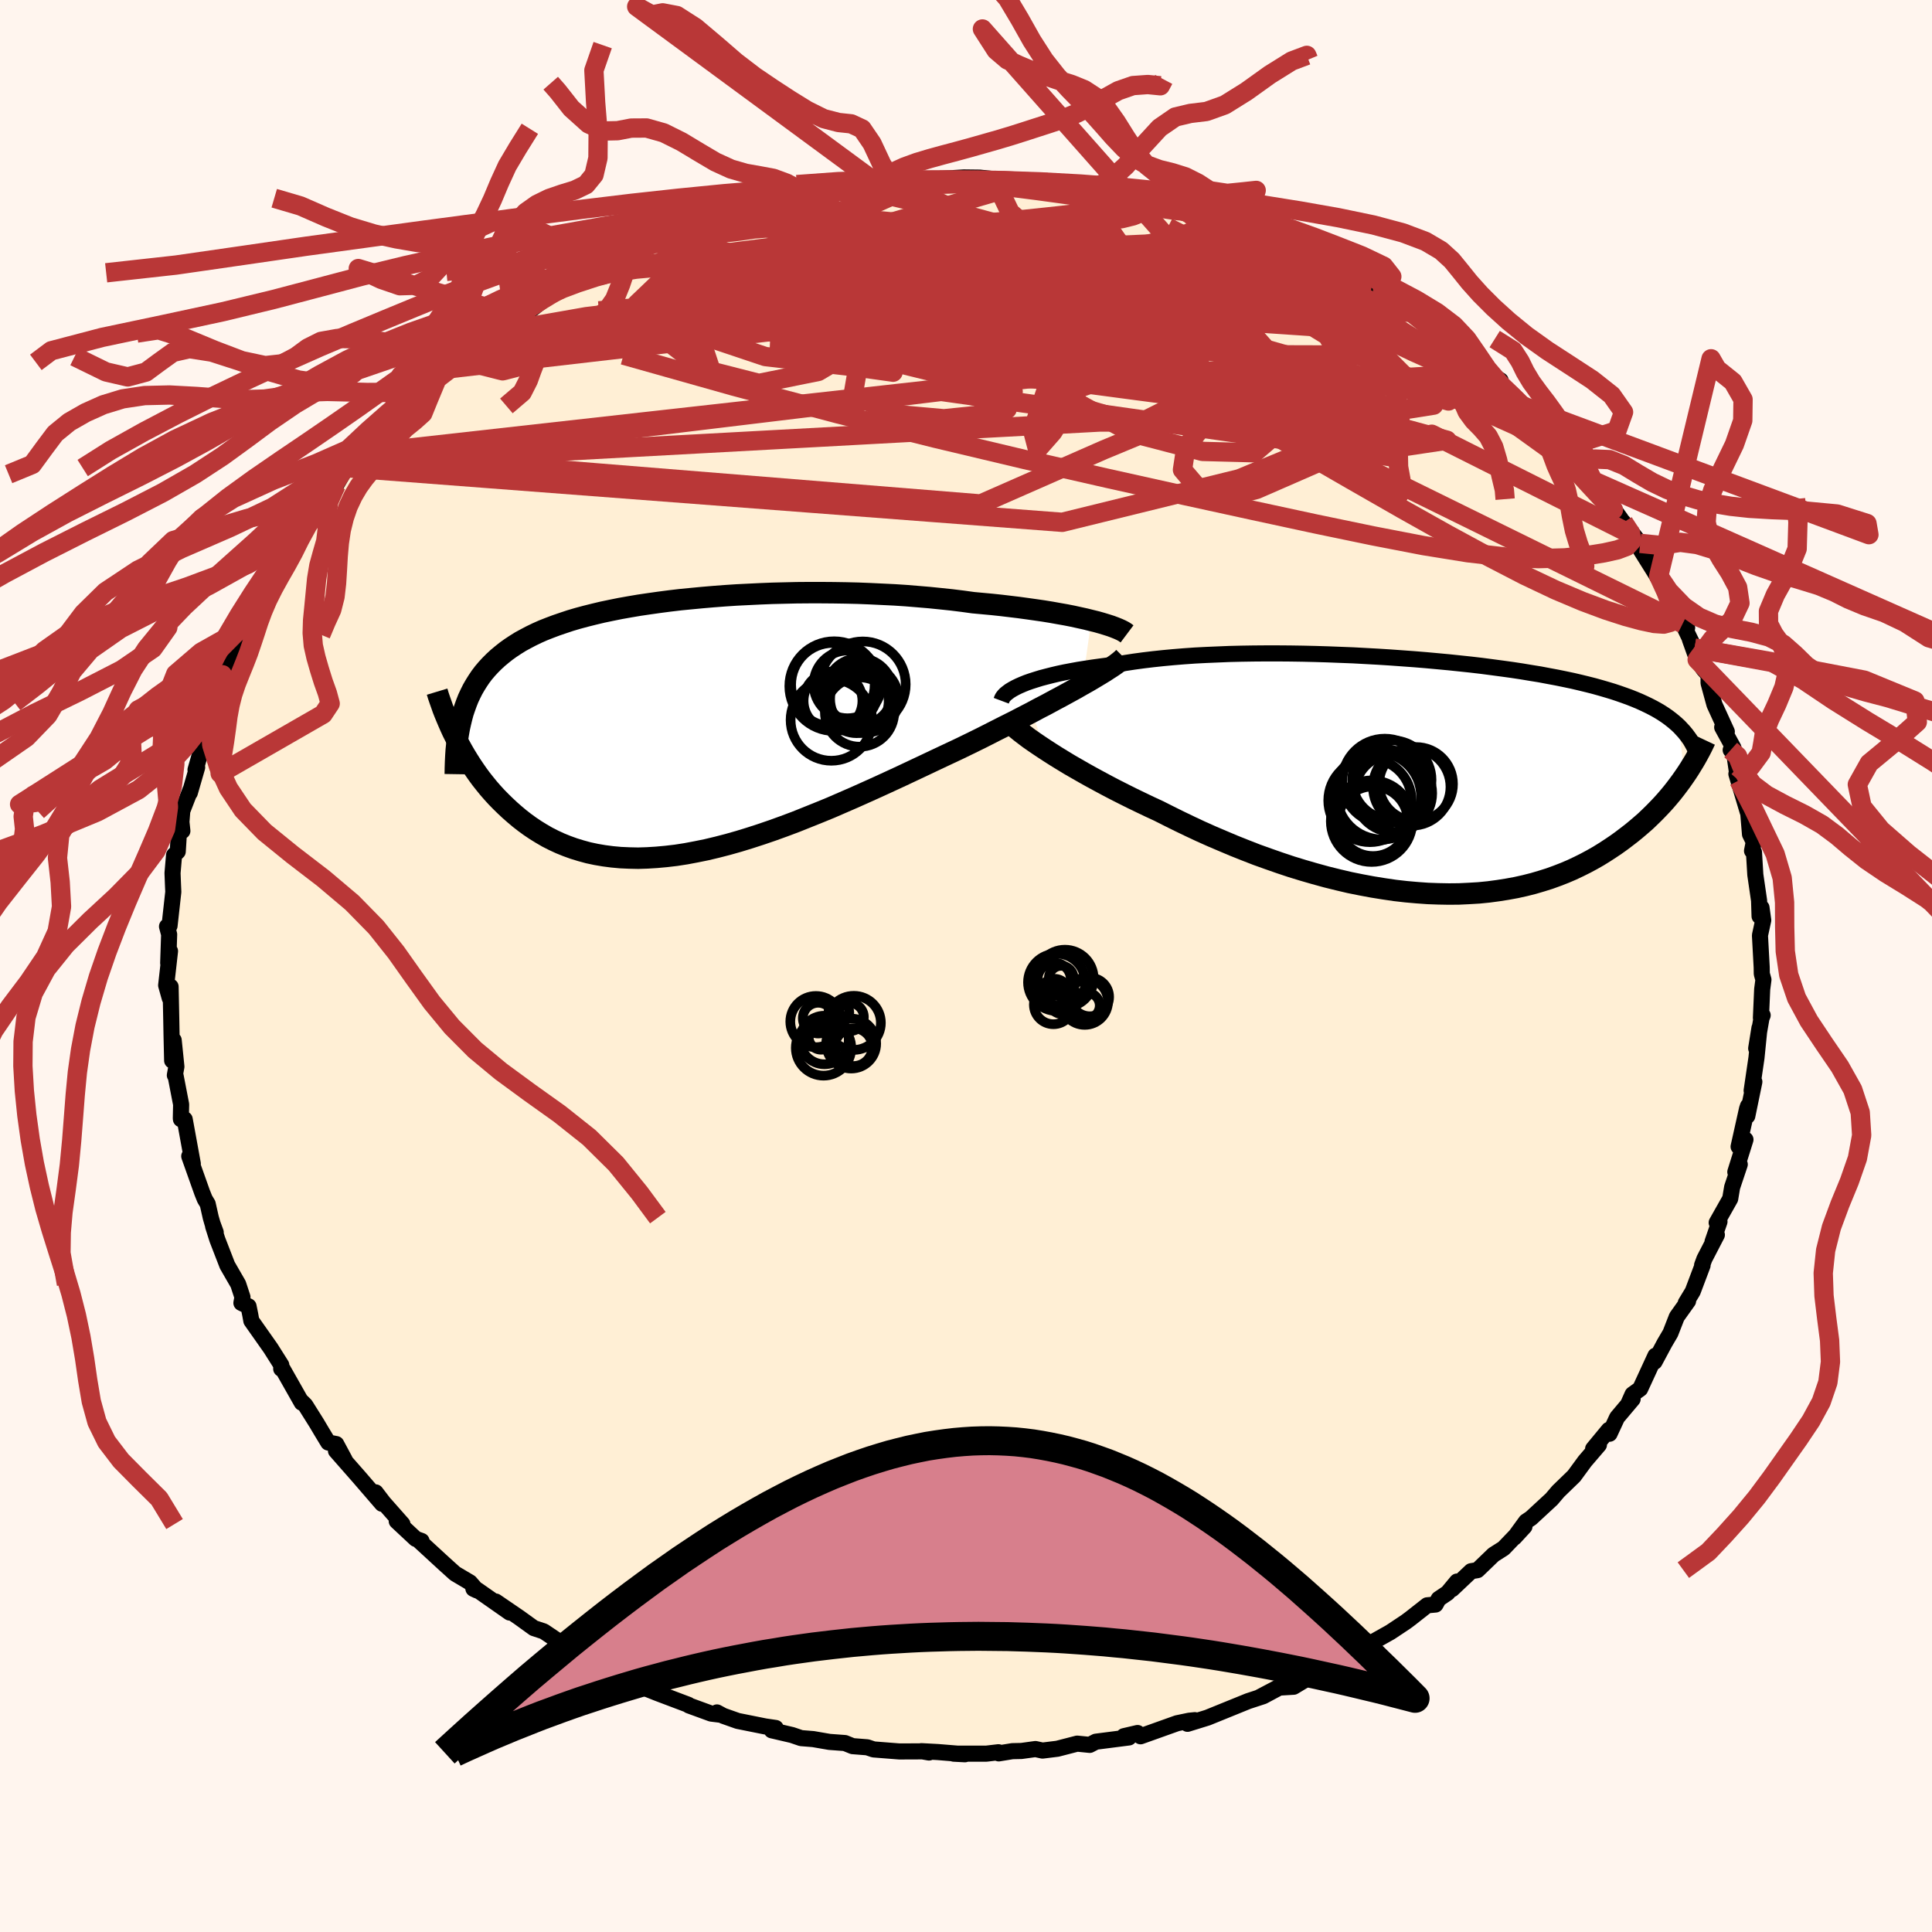 
  <svg viewBox="-100 -100 200 200" xmlns="http://www.w3.org/2000/svg" width="500" height="500" id="face-svg">
    <defs>
      <clipPath id="leftEyeClipPath">
        <polyline points="42.77,-11.08 42.17,-11.23 41.53,-11.37 40.85,-11.52 40.14,-11.66 39.4,-11.79 38.62,-11.93 37.82,-12.06 36.99,-12.18 36.14,-12.3 35.26,-12.42 34.35,-12.53 33.43,-12.64 32.49,-12.74 31.52,-12.83 30.54,-12.92 29.45,-13.07 28.32,-13.21 27.18,-13.33 26,-13.45 24.81,-13.55 23.6,-13.65 22.38,-13.73 21.13,-13.79 19.88,-13.85 18.62,-13.9 17.36,-13.93 16.09,-13.95 14.81,-13.96 13.54,-13.96 12.27,-13.95 11.01,-13.92 9.76,-13.89 8.51,-13.84 7.28,-13.78 6.06,-13.72 4.85,-13.64 3.67,-13.55 2.5,-13.45 1.35,-13.34 0.22,-13.23 -0.88,-13.1 -1.95,-12.96 -3.01,-12.81 -4.03,-12.66 -5.03,-12.49 -5.99,-12.32 -6.93,-12.13 -7.84,-11.94 -8.72,-11.73 -9.56,-11.52 -10.38,-11.3 -11.16,-11.07 -11.91,-10.82 -12.64,-10.57 -13.33,-10.31 -13.99,-10.05 -14.62,-9.77 -15.22,-9.48 -15.79,-9.18 -16.34,-8.88 -16.85,-8.56 -17.35,-8.23 -17.81,-7.9 -18.25,-7.55 -18.67,-7.2 -19.07,-6.83 -19.45,-6.45 -19.8,-6.07 -20.14,-5.67 -20.45,-5.26 -20.74,-4.83 -21.01,-4.4 -21.27,-3.95 -21.5,-3.49 -21.72,-3.02 -21.91,-2.54 -22.09,-2.04 -22.26,-1.54 -22.4,-1.02 -23.11,0.9 -22.86,1.39 -22.6,1.88 -22.33,2.37 -22.04,2.87 -21.74,3.36 -21.43,3.85 -21.1,4.34 -20.76,4.83 -20.4,5.32 -20.02,5.8 -19.63,6.28 -19.23,6.74 -18.8,7.21 -18.36,7.66 -17.91,8.1 -17.43,8.55 -16.94,8.98 -16.43,9.41 -15.89,9.83 -15.34,10.23 -14.76,10.62 -14.16,10.99 -13.54,11.35 -12.89,11.68 -12.22,11.99 -11.53,12.27 -10.81,12.53 -10.06,12.76 -9.29,12.97 -8.49,13.14 -7.67,13.28 -6.83,13.39 -5.96,13.47 -5.06,13.51 -4.14,13.53 -3.2,13.5 -2.23,13.44 -1.24,13.35 -0.22,13.23 0.81,13.07 1.87,12.87 2.95,12.65 4.04,12.39 5.16,12.1 6.29,11.78 7.43,11.43 8.6,11.05 9.77,10.65 10.96,10.22 12.16,9.77 13.36,9.29 14.58,8.8 15.8,8.3 17.02,7.77 18.24,7.24 19.47,6.69 20.69,6.14 21.91,5.58 23.12,5.02 24.33,4.45 25.52,3.89 26.7,3.33 27.87,2.78 29.02,2.24 30.01,1.76 30.99,1.28 31.95,0.8 32.89,0.32 33.82,-0.15 34.74,-0.61 35.63,-1.07 36.5,-1.52 37.34,-1.97 38.17,-2.4 38.96,-2.83 39.73,-3.24 40.46,-3.64 41.17,-4.03 41.83,-4.41" />
      </clipPath>
      <clipPath id="rightEyeClipPath">
        <polyline points="-41.17,-9.5 -40.75,-9.67 -40.29,-9.83 -39.79,-9.99 -39.27,-10.15 -38.7,-10.3 -38.11,-10.45 -37.48,-10.6 -36.82,-10.74 -36.13,-10.87 -35.42,-11 -34.67,-11.12 -33.89,-11.24 -33.09,-11.35 -32.26,-11.46 -31.41,-11.55 -30.54,-11.71 -29.63,-11.85 -28.67,-11.98 -27.67,-12.1 -26.64,-12.21 -25.57,-12.31 -24.47,-12.4 -23.33,-12.48 -22.17,-12.54 -20.98,-12.59 -19.77,-12.64 -18.53,-12.67 -17.28,-12.69 -16.02,-12.7 -14.74,-12.7 -13.45,-12.69 -12.15,-12.67 -10.86,-12.64 -9.56,-12.6 -8.26,-12.55 -6.96,-12.5 -5.68,-12.43 -4.4,-12.36 -3.13,-12.28 -1.88,-12.19 -0.64,-12.1 0.58,-12 1.78,-11.89 2.96,-11.78 4.11,-11.66 5.24,-11.54 6.35,-11.41 7.42,-11.27 8.47,-11.13 9.49,-10.99 10.48,-10.84 11.44,-10.68 12.37,-10.53 13.27,-10.36 14.13,-10.2 14.96,-10.03 15.77,-9.86 16.54,-9.68 17.28,-9.5 17.99,-9.32 18.67,-9.13 19.32,-8.94 19.95,-8.75 20.55,-8.55 21.12,-8.35 21.67,-8.15 22.2,-7.94 22.7,-7.73 23.18,-7.51 23.64,-7.29 24.07,-7.07 24.49,-6.84 24.88,-6.61 25.25,-6.37 25.6,-6.13 25.93,-5.88 26.24,-5.63 26.53,-5.38 26.81,-5.12 27.31,0.08 27.03,0.48 26.72,0.9 26.41,1.31 26.08,1.73 25.73,2.15 25.37,2.57 24.99,2.99 24.59,3.41 24.18,3.83 23.75,4.25 23.31,4.67 22.84,5.08 22.36,5.49 21.86,5.9 21.34,6.3 20.8,6.71 20.24,7.11 19.66,7.5 19.06,7.89 18.43,8.28 17.78,8.65 17.11,9.01 16.41,9.36 15.69,9.7 14.94,10.02 14.17,10.32 13.37,10.61 12.54,10.87 11.69,11.12 10.82,11.34 9.92,11.54 8.99,11.71 8.04,11.86 7.07,11.99 6.07,12.09 5.06,12.15 4.02,12.2 2.96,12.21 1.88,12.19 0.78,12.15 -0.34,12.07 -1.47,11.97 -2.61,11.84 -3.77,11.67 -4.95,11.48 -6.13,11.26 -7.32,11.02 -8.51,10.74 -9.72,10.44 -10.92,10.11 -12.13,9.76 -13.34,9.39 -14.54,8.99 -15.74,8.57 -16.94,8.14 -18.12,7.68 -19.3,7.21 -20.46,6.72 -21.61,6.23 -22.75,5.72 -23.86,5.2 -24.96,4.67 -26.03,4.14 -27.08,3.61 -28.01,3.18 -28.93,2.74 -29.84,2.3 -30.72,1.86 -31.59,1.42 -32.43,0.98 -33.25,0.54 -34.06,0.1 -34.83,-0.33 -35.58,-0.76 -36.31,-1.18 -37,-1.6 -37.67,-2.01 -38.3,-2.41 -38.9,-2.8" />
      </clipPath>
      <filter id="fuzzy">
        <feTurbulence id="turbulence" baseFrequency="0.05" numOctaves="3" type="noise" result="noise" />
        <feDisplacementMap in="SourceGraphic" in2="noise" scale="2" />
      </filter>
      <linearGradient id="rainbowGradient" x1="0%" y1="0%" x2="100%" y2="0%">
        <stop offset="0%" style="stop-color: rgb(165, 42, 42); stop-opacity: 1" />
        <stop offset="50%" style="stop-color: rgb(144, 238, 144); stop-opacity: 1" />
        <stop offset="100%" style="stop-color: rgb(123, 104, 238); stop-opacity: 1" />
      </linearGradient>
    </defs>
    <rect x="-100" y="-100" width="100%" height="100%" fill="rgb(255, 245, 238)" />
    <polyline id="faceContour" points="82.38,0.81 82.55,1.42 82.42,2.41 82.29,5.37 82.47,5.1 82.35,5.39 81.8,8.53 82.14,6.41 81.83,9.5 81.33,12.9 81.61,11.99 80.88,15.53 80.95,14.5 80.85,14.8 79.98,18.7 80.69,17.97 79.64,21.32 80.1,20.54 79.31,22.9 79.11,24.09 77.71,26.57 78,26.47 77.28,28.55 77.73,27.83 76.44,30.32 76.2,30.97 76.25,30.99 75.23,33.69 74.51,34.88 74.75,34.68 73.58,36.32 72.92,38.01 72.32,39.03 71.28,40.97 71.37,40.34 69.79,43.77 69,44.34 68.53,45.4 69.01,44.83 67.4,46.74 66.62,48.42 66.54,48.02 64.92,49.98 65.52,49.57 64.07,51.26 62.94,52.8 61.31,54.38 60.79,54.99 60.63,55.18 58.5,57.15 57.97,57.51 56.77,59.16 57.81,58.03 55.65,60.28 54.61,60.94 52.95,62.54 52.29,62.65 50.32,64.51 50.83,63.72 49.85,64.9 48.93,65.52 48.61,66.1 47.74,66.18 46.01,67.54 45.54,67.89 43.93,68.96 41.03,70.59 41.25,70.72 41.62,70.42 37.08,72.97 37.85,72.3 35.87,73.2 35.15,73.87 33.92,74.61 32.25,74.71 30.37,75.7 32.19,74.83 30.77,75.59 29.21,76.1 27.29,76.88 25,77.81 22.93,78.45 23.69,78.07 23.1,78.13 21.85,78.39 18.07,79.74 17.76,79.4 16.34,79.73 16.87,79.86 13.44,80.3 12.81,80.63 11.51,80.5 9.46,81.03 7.92,81.22 7.19,81.06 5.74,81.26 4.8,81.28 3.39,81.51 3.36,81.39 2.09,81.54 -1.27,81.54 -0.11,81.6 -2.93,81.37 -4.62,81.28 -3.83,81.42 -4.32,81.3 -6.9,81.31 -9.57,81.1 -10.22,80.88 -11.74,80.76 -12.53,80.44 -14.14,80.32 -15.82,80.03 -17.07,79.93 -18.01,79.61 -20.11,79.12 -19.7,78.88 -20.79,78.72 -23.63,78.15 -25.13,77.62 -25.78,77.27 -25.41,77.51 -26.38,77.39 -28.68,76.55 -28.74,76.48 -31.97,75.26 -34.13,74.3 -32.02,75.24 -36.02,73.64 -36.4,73.25 -36.2,73.24 -38.15,72.43 -41.14,71.02 -39.64,71.42 -41.05,70.85 -42.15,69.93 -43.71,68.88 -44.74,68.54 -46.25,67.45 -48.68,65.79 -47.24,66.93 -50.57,64.6 -50.99,64.47 -50.63,64.64 -51.35,63.81 -52.89,62.9 -54.01,61.89 -56.62,59.49 -56.36,59.52 -56.97,59.3 -58.93,57.47 -58.34,57.77 -60.3,55.55 -61.11,54.49 -60.45,55.67 -62.84,52.9 -65.22,50.19 -64.31,51.13 -65.19,49.49 -66.02,49.33 -66.71,48.19 -67.22,47.33 -68.4,45.45 -68.81,45.05 -68.76,45.21 -70.71,41.77 -70.89,41.7 -70.88,41.31 -71.98,39.57 -73.98,36.73 -74.09,36.12 -74.27,35.23 -75.01,34.88 -74.9,34.28 -75.34,32.94 -76.47,30.98 -77.5,28.32 -77.94,26.94 -77.67,27.57 -78,26.67 -78.18,26.05 -78.5,24.63 -78.8,24.13 -79.07,23.46 -80.41,19.69 -80.04,20.47 -80.88,15.87 -81.27,15.86 -81.28,15.76 -81.25,14.33 -81.82,11.38 -81.9,11.31 -81.74,10.42 -82.02,7.68 -82.18,9.79 -82.24,7.19 -82.27,5.56 -82.34,2.14 -82.43,3.32 -82.8,2 -82.4,-1.54 -82.59,-0.3 -82.49,-3.27 -82.71,-4.09 -82.45,-4.16 -82.06,-7.67 -82.09,-8.34 -82.14,-9.62 -81.98,-11.48 -81.6,-11.85 -81.47,-13.92 -81.12,-13.98 -81.22,-14.91 -81.13,-16.06 -80.28,-18.24 -80.35,-17.93 -79.59,-20.56 -79.76,-20.31 -79.25,-22.09 -78.43,-25.11 -78.31,-25.41 -78.14,-27.28 -77.73,-27.35 -77.53,-28.7 -76.98,-30.15 -75.66,-32.08 -75.89,-32.25 -75.51,-32.28 -74.05,-35.65 -74.05,-36.16 -74.6,-35.07 -73.28,-37.64 -72.34,-38.9 -71.88,-40.41 -70.45,-42.32 -70.11,-42.82 -70.43,-42.93 -67.75,-46.32 -67.2,-46.97 -68.01,-45.81 -66.17,-48.14 -65.21,-49.77 -64.38,-51.19 -63.66,-52.1 -63.7,-51.55 -62.79,-53.04 -62.47,-53.24 -61.79,-53.98 -60.24,-55.84 -58.36,-57.39 -59.01,-57.3 -57.61,-58.48 -57.09,-58.93 -54.76,-60.78 -53.84,-61.79 -52.71,-62.49 -52.71,-62.63 -52.04,-63.41 -49.12,-65.41 -49.01,-65.51 -47.67,-66.56 -47.36,-66.64 -46.9,-67.35 -45.48,-67.73 -44.93,-68 -43.03,-69.54 -41.42,-70.43 -41.81,-70.07 -39.16,-71.76 -37.86,-72.66 -38.92,-72.1 -34.69,-73.75 -34.01,-74.16 -35.85,-73.24 -31.85,-74.95 -32.47,-74.77 -31.94,-75.07 -29.89,-75.76 -28.6,-76.21 -26.5,-77.2 -25.26,-77.6 -25.03,-77.79 -24.24,-77.94 -21.61,-78.37 -21.27,-78.55 -18.66,-79.1 -18.61,-79.49 -17.55,-79.58 -15.19,-79.89 -13.53,-80.14 -12.85,-80.33 -10.81,-80.71 -9.12,-80.95 -9.85,-80.66 -8.86,-80.89 -7.35,-81.2 -7.13,-81.31 -3.23,-81.31 -3.83,-81.44 -3.07,-81.46 -0.23,-81.63 1.43,-81.61 3.13,-81.43 3.59,-81.36 4.68,-81.38 6.16,-81.05 7.24,-80.95 8.44,-81.1 11.04,-80.9 11.72,-80.76 12.79,-80.26 12.44,-80.52 15.35,-80 16.03,-79.82 18.65,-79.25 17.78,-79.73 19.31,-79.22 22.72,-78.22 22.84,-78.24 22.93,-78.25 26.9,-77.27 27.32,-76.59 29.34,-76.3 28.87,-76.41 31.78,-75.3 31.29,-75.24 30.84,-75.59 33.13,-74.35 35.02,-73.98 36.38,-73 38.45,-72.35 37.89,-72.23 40.38,-70.77 41.17,-70.37 40.49,-71.01 43.3,-69.37 43.37,-69.06 44.92,-68.44 46.05,-67.7 47.84,-66.21 48.68,-65.6 49.76,-65.15 51.81,-63.52 50.6,-64.34 52.96,-62.42 52.55,-62.31 55.34,-60.62 55.47,-59.99 55.43,-60.22 57.74,-57.94 57.82,-57.7 58.3,-57.18 60.55,-55.09 61.76,-54.05 61.98,-53.68 63.42,-52.11 63.71,-51.79 63.56,-51.8 63.85,-51.49 64.93,-50.23 67.78,-46.29 67.07,-47.03 68.07,-45.92 69.19,-44.52 69.79,-43.75 71.14,-41.58 69.67,-43.35 71.69,-40.12 71.71,-40.37 72.06,-39.43 74.65,-35.01 74.19,-35.44 75.41,-32.9 74.94,-33.8 75.69,-31.71 76.34,-30.73 76.87,-30.13 76.87,-29.29 77.48,-27.06 78.76,-24.26 78.28,-24.71 79.45,-22.57 79.16,-22.36 79.53,-21.98 79.78,-20.26 80,-19.21 79.75,-19.88 80.92,-15.96 80.92,-16.51 81.16,-13.64 81.55,-12.84 81.37,-11.92 81.57,-11.78 81.71,-9.45 82.1,-6.77 82.15,-5.15 82.35,-6.04 82.53,-4.74 82.19,-3.17 82.37,0.14 82.38,0.81 82.55,1.42" fill="rgb(255, 239, 213)" stroke="black" stroke-width="1.667" stroke-linejoin="round" filter="url(#fuzzy)" />
    <g transform="translate(47.03 -19.66)">
      <polyline id="rightCountour" points="-41.17,-9.5 -40.75,-9.67 -40.29,-9.83 -39.79,-9.99 -39.27,-10.15 -38.7,-10.3 -38.11,-10.45 -37.48,-10.6 -36.82,-10.74 -36.13,-10.87 -35.42,-11 -34.67,-11.12 -33.89,-11.24 -33.09,-11.35 -32.26,-11.46 -31.41,-11.55 -30.54,-11.71 -29.63,-11.85 -28.67,-11.98 -27.67,-12.1 -26.64,-12.21 -25.57,-12.31 -24.47,-12.4 -23.33,-12.48 -22.17,-12.54 -20.98,-12.59 -19.77,-12.64 -18.53,-12.67 -17.28,-12.69 -16.02,-12.7 -14.74,-12.7 -13.45,-12.69 -12.15,-12.67 -10.86,-12.64 -9.56,-12.6 -8.26,-12.55 -6.96,-12.5 -5.68,-12.43 -4.4,-12.36 -3.13,-12.28 -1.88,-12.19 -0.64,-12.1 0.58,-12 1.78,-11.89 2.96,-11.78 4.11,-11.66 5.24,-11.54 6.35,-11.41 7.42,-11.27 8.47,-11.13 9.49,-10.99 10.48,-10.84 11.44,-10.68 12.37,-10.53 13.27,-10.36 14.13,-10.2 14.96,-10.03 15.77,-9.86 16.54,-9.68 17.28,-9.5 17.99,-9.32 18.67,-9.13 19.32,-8.94 19.95,-8.75 20.55,-8.55 21.12,-8.35 21.67,-8.15 22.2,-7.94 22.7,-7.73 23.18,-7.51 23.64,-7.29 24.07,-7.07 24.49,-6.84 24.88,-6.61 25.25,-6.37 25.6,-6.13 25.93,-5.88 26.24,-5.63 26.53,-5.38 26.81,-5.12 27.31,0.08 27.03,0.48 26.72,0.9 26.41,1.31 26.08,1.73 25.73,2.15 25.37,2.57 24.99,2.99 24.59,3.41 24.18,3.83 23.75,4.25 23.31,4.67 22.84,5.08 22.36,5.49 21.86,5.9 21.34,6.3 20.8,6.71 20.24,7.11 19.66,7.5 19.06,7.89 18.43,8.28 17.78,8.65 17.11,9.01 16.41,9.36 15.69,9.7 14.94,10.02 14.17,10.32 13.37,10.61 12.54,10.87 11.69,11.12 10.82,11.34 9.92,11.54 8.99,11.71 8.04,11.86 7.07,11.99 6.07,12.09 5.06,12.15 4.02,12.2 2.96,12.21 1.88,12.19 0.78,12.15 -0.34,12.07 -1.47,11.97 -2.61,11.84 -3.77,11.67 -4.95,11.48 -6.13,11.26 -7.32,11.02 -8.51,10.74 -9.72,10.44 -10.92,10.11 -12.13,9.76 -13.34,9.39 -14.54,8.99 -15.74,8.57 -16.94,8.14 -18.12,7.68 -19.3,7.21 -20.46,6.72 -21.61,6.23 -22.75,5.72 -23.86,5.2 -24.96,4.67 -26.03,4.14 -27.08,3.61 -28.01,3.18 -28.93,2.74 -29.84,2.3 -30.72,1.86 -31.59,1.42 -32.43,0.98 -33.25,0.54 -34.06,0.1 -34.83,-0.33 -35.58,-0.76 -36.31,-1.18 -37,-1.6 -37.67,-2.01 -38.3,-2.41 -38.9,-2.8" fill="white" stroke="white" stroke-width="0" stroke-linejoin="round" filter="url(#fuzzy)" />
    </g>
    <g transform="translate(-29.8 -24.69)">
      <polyline id="leftCountour" points="42.77,-11.08 42.17,-11.23 41.53,-11.37 40.85,-11.52 40.14,-11.66 39.4,-11.79 38.62,-11.93 37.82,-12.06 36.99,-12.18 36.14,-12.3 35.26,-12.42 34.35,-12.53 33.43,-12.64 32.49,-12.74 31.52,-12.83 30.54,-12.92 29.45,-13.07 28.32,-13.21 27.18,-13.33 26,-13.45 24.81,-13.55 23.6,-13.65 22.38,-13.73 21.13,-13.79 19.88,-13.85 18.62,-13.9 17.36,-13.93 16.09,-13.95 14.81,-13.96 13.54,-13.96 12.27,-13.95 11.01,-13.92 9.76,-13.89 8.51,-13.84 7.28,-13.78 6.06,-13.72 4.85,-13.64 3.67,-13.55 2.5,-13.45 1.35,-13.34 0.22,-13.23 -0.88,-13.1 -1.95,-12.96 -3.01,-12.81 -4.03,-12.66 -5.03,-12.49 -5.99,-12.32 -6.93,-12.13 -7.84,-11.94 -8.72,-11.73 -9.56,-11.52 -10.38,-11.3 -11.16,-11.07 -11.91,-10.82 -12.64,-10.57 -13.33,-10.31 -13.99,-10.05 -14.62,-9.77 -15.22,-9.48 -15.79,-9.18 -16.34,-8.88 -16.85,-8.56 -17.35,-8.23 -17.81,-7.9 -18.25,-7.55 -18.67,-7.2 -19.07,-6.83 -19.45,-6.45 -19.8,-6.07 -20.14,-5.67 -20.45,-5.26 -20.74,-4.83 -21.01,-4.4 -21.27,-3.95 -21.5,-3.49 -21.72,-3.02 -21.91,-2.54 -22.09,-2.04 -22.26,-1.54 -22.4,-1.02 -23.11,0.9 -22.86,1.39 -22.6,1.88 -22.33,2.37 -22.04,2.87 -21.74,3.36 -21.43,3.85 -21.1,4.34 -20.76,4.83 -20.4,5.32 -20.02,5.8 -19.63,6.28 -19.23,6.74 -18.8,7.21 -18.36,7.66 -17.91,8.1 -17.43,8.55 -16.94,8.98 -16.43,9.41 -15.89,9.83 -15.34,10.23 -14.76,10.62 -14.16,10.99 -13.54,11.35 -12.89,11.68 -12.22,11.99 -11.53,12.27 -10.81,12.53 -10.06,12.76 -9.29,12.97 -8.49,13.14 -7.67,13.28 -6.83,13.39 -5.96,13.47 -5.06,13.51 -4.14,13.53 -3.2,13.5 -2.23,13.44 -1.24,13.35 -0.22,13.23 0.81,13.07 1.87,12.87 2.95,12.65 4.04,12.39 5.16,12.1 6.29,11.78 7.43,11.43 8.6,11.05 9.77,10.65 10.96,10.22 12.16,9.77 13.36,9.29 14.58,8.8 15.8,8.3 17.02,7.77 18.24,7.24 19.47,6.69 20.69,6.14 21.91,5.58 23.12,5.02 24.33,4.45 25.52,3.89 26.7,3.33 27.87,2.78 29.02,2.24 30.01,1.76 30.99,1.28 31.95,0.8 32.89,0.32 33.82,-0.15 34.74,-0.61 35.63,-1.07 36.5,-1.52 37.34,-1.97 38.17,-2.4 38.96,-2.83 39.73,-3.24 40.46,-3.64 41.17,-4.03 41.83,-4.41" fill="white" stroke="white" stroke-width="0" stroke-linejoin="round" filter="url(#fuzzy)" />
    </g>
    <g transform="translate(47.03 -19.66)">
      <polyline id="rightUpper" points="-43.38,-7.8 -43.32,-7.96 -43.24,-8.13 -43.11,-8.3 -42.95,-8.47 -42.74,-8.64 -42.5,-8.82 -42.22,-8.99 -41.91,-9.16 -41.56,-9.33 -41.17,-9.5 -40.75,-9.67 -40.29,-9.83 -39.79,-9.99 -39.27,-10.15 -38.7,-10.3 -38.11,-10.45 -37.48,-10.6 -36.82,-10.74 -36.13,-10.87 -35.42,-11 -34.67,-11.12 -33.89,-11.24 -33.09,-11.35 -32.26,-11.46 -31.41,-11.55 -30.54,-11.71 -29.63,-11.85 -28.67,-11.98 -27.67,-12.1 -26.64,-12.21 -25.57,-12.31 -24.47,-12.4 -23.33,-12.48 -22.17,-12.54 -20.98,-12.59 -19.77,-12.64 -18.53,-12.67 -17.28,-12.69 -16.02,-12.7 -14.74,-12.7 -13.45,-12.69 -12.15,-12.67 -10.86,-12.64 -9.56,-12.6 -8.26,-12.55 -6.96,-12.5 -5.68,-12.43 -4.4,-12.36 -3.13,-12.28 -1.88,-12.19 -0.64,-12.1 0.58,-12 1.78,-11.89 2.96,-11.78 4.11,-11.66 5.24,-11.54 6.35,-11.41 7.42,-11.27 8.47,-11.13 9.49,-10.99 10.48,-10.84 11.44,-10.68 12.37,-10.53 13.27,-10.36 14.13,-10.2 14.96,-10.03 15.77,-9.86 16.54,-9.68 17.28,-9.5 17.99,-9.32 18.67,-9.13 19.32,-8.94 19.95,-8.75 20.55,-8.55 21.12,-8.35 21.67,-8.15 22.2,-7.94 22.7,-7.73 23.18,-7.51 23.64,-7.29 24.07,-7.07 24.49,-6.84 24.88,-6.61 25.25,-6.37 25.6,-6.13 25.93,-5.88 26.24,-5.63 26.53,-5.38 26.81,-5.12 27.06,-4.85 27.3,-4.59 27.53,-4.31 27.73,-4.04 27.93,-3.76 28.1,-3.47 28.26,-3.18 28.41,-2.89 28.55,-2.59 28.67,-2.29" fill="none" stroke="black" stroke-width="1.667" stroke-linejoin="round" filter="url(#fuzzy)" />
      <polyline id="rightLower" points="-42.79,-5.84 -42.6,-5.63 -42.36,-5.39 -42.07,-5.13 -41.74,-4.85 -41.37,-4.55 -40.95,-4.23 -40.5,-3.89 -40,-3.54 -39.47,-3.18 -38.9,-2.8 -38.3,-2.41 -37.67,-2.01 -37,-1.6 -36.31,-1.18 -35.58,-0.76 -34.83,-0.33 -34.06,0.1 -33.25,0.54 -32.43,0.98 -31.59,1.42 -30.72,1.86 -29.84,2.3 -28.93,2.74 -28.01,3.18 -27.08,3.61 -26.03,4.14 -24.96,4.67 -23.86,5.2 -22.75,5.72 -21.61,6.23 -20.46,6.72 -19.3,7.21 -18.12,7.68 -16.94,8.14 -15.74,8.57 -14.54,8.99 -13.34,9.39 -12.13,9.76 -10.92,10.11 -9.72,10.44 -8.51,10.74 -7.32,11.02 -6.13,11.26 -4.95,11.48 -3.77,11.67 -2.61,11.84 -1.47,11.97 -0.34,12.07 0.78,12.15 1.88,12.19 2.96,12.21 4.02,12.2 5.06,12.15 6.07,12.09 7.07,11.99 8.04,11.86 8.99,11.71 9.92,11.54 10.82,11.34 11.69,11.12 12.54,10.87 13.37,10.61 14.17,10.32 14.94,10.02 15.69,9.7 16.41,9.36 17.11,9.01 17.78,8.65 18.43,8.28 19.06,7.89 19.66,7.5 20.24,7.11 20.8,6.71 21.34,6.3 21.86,5.9 22.36,5.49 22.84,5.08 23.31,4.67 23.75,4.25 24.18,3.83 24.59,3.41 24.99,2.99 25.37,2.57 25.73,2.15 26.08,1.73 26.41,1.31 26.72,0.9 27.03,0.48 27.31,0.08 27.59,-0.33 27.85,-0.73 28.09,-1.12 28.33,-1.51 28.55,-1.89 28.76,-2.27 28.96,-2.64 29.15,-3.01 29.32,-3.36 29.49,-3.72" fill="none" stroke="black" stroke-width="2.222" stroke-linejoin="round" filter="url(#fuzzy)" />
      <circle r="3.606" cx="-4.892" cy="4.673" stroke="black" fill="none" stroke-width="1.0" filter="url(#fuzzy)" clip-path="url(#rightEyeClipPath)" /><circle r="4.56" cx="-4.482" cy="2.088" stroke="black" fill="none" stroke-width="1.0" filter="url(#fuzzy)" clip-path="url(#rightEyeClipPath)" /><circle r="4.396" cx="-3.677" cy="0.523" stroke="black" fill="none" stroke-width="1.0" filter="url(#fuzzy)" clip-path="url(#rightEyeClipPath)" /><circle r="4.222" cx="-5.042" cy="4.668" stroke="black" fill="none" stroke-width="1.0" filter="url(#fuzzy)" clip-path="url(#rightEyeClipPath)" /><circle r="4.026" cx="-2.797" cy="1.773" stroke="black" fill="none" stroke-width="1.0" filter="url(#fuzzy)" clip-path="url(#rightEyeClipPath)" /><circle r="4.69" cx="-3.967" cy="1.868" stroke="black" fill="none" stroke-width="1.0" filter="url(#fuzzy)" clip-path="url(#rightEyeClipPath)" /><circle r="4.104" cx="-2.942" cy="0.403" stroke="black" fill="none" stroke-width="1.0" filter="url(#fuzzy)" clip-path="url(#rightEyeClipPath)" /><circle r="3.824" cx="-0.442" cy="0.818" stroke="black" fill="none" stroke-width="1.0" filter="url(#fuzzy)" clip-path="url(#rightEyeClipPath)" /><circle r="4.01" cx="-0.887" cy="1.123" stroke="black" fill="none" stroke-width="1.0" filter="url(#fuzzy)" clip-path="url(#rightEyeClipPath)" /><circle r="4.312" cx="-5.217" cy="2.528" stroke="black" fill="none" stroke-width="1.0" filter="url(#fuzzy)" clip-path="url(#rightEyeClipPath)" />
      </g>
    <g transform="translate(-29.8 -24.69)">
      <polyline id="leftUpper" points="46.47,-9.69 46.31,-9.81 46.11,-9.94 45.86,-10.07 45.55,-10.21 45.2,-10.35 44.8,-10.5 44.36,-10.64 43.87,-10.79 43.34,-10.94 42.77,-11.08 42.17,-11.23 41.53,-11.37 40.85,-11.52 40.14,-11.66 39.4,-11.79 38.62,-11.93 37.82,-12.06 36.99,-12.18 36.14,-12.3 35.26,-12.42 34.35,-12.53 33.43,-12.64 32.49,-12.74 31.52,-12.83 30.54,-12.92 29.45,-13.07 28.32,-13.21 27.18,-13.33 26,-13.45 24.81,-13.55 23.6,-13.65 22.38,-13.73 21.13,-13.79 19.88,-13.85 18.62,-13.9 17.36,-13.93 16.09,-13.95 14.81,-13.96 13.54,-13.96 12.27,-13.95 11.01,-13.92 9.76,-13.89 8.51,-13.84 7.28,-13.78 6.06,-13.72 4.85,-13.64 3.67,-13.55 2.5,-13.45 1.35,-13.34 0.22,-13.23 -0.88,-13.1 -1.95,-12.96 -3.01,-12.81 -4.03,-12.66 -5.03,-12.49 -5.99,-12.32 -6.93,-12.13 -7.84,-11.94 -8.72,-11.73 -9.56,-11.52 -10.38,-11.3 -11.16,-11.07 -11.91,-10.82 -12.64,-10.57 -13.33,-10.31 -13.99,-10.05 -14.62,-9.77 -15.22,-9.48 -15.79,-9.18 -16.34,-8.88 -16.85,-8.56 -17.35,-8.23 -17.81,-7.9 -18.25,-7.55 -18.67,-7.2 -19.07,-6.83 -19.45,-6.45 -19.8,-6.07 -20.14,-5.67 -20.45,-5.26 -20.74,-4.83 -21.01,-4.4 -21.27,-3.95 -21.5,-3.49 -21.72,-3.02 -21.91,-2.54 -22.09,-2.04 -22.26,-1.54 -22.4,-1.02 -22.53,-0.48 -22.65,0.06 -22.75,0.62 -22.84,1.18 -22.91,1.76 -22.97,2.35 -23.01,2.96 -23.04,3.57 -23.06,4.19 -23.07,4.83" fill="none" stroke="black" stroke-width="2.222" stroke-linejoin="round" filter="url(#fuzzy)" />
      <polyline id="leftLower" points="46.14,-7.25 45.94,-7.05 45.68,-6.83 45.37,-6.59 45,-6.33 44.58,-6.06 44.12,-5.76 43.61,-5.45 43.06,-5.12 42.47,-4.77 41.83,-4.41 41.17,-4.03 40.46,-3.64 39.73,-3.24 38.96,-2.83 38.17,-2.4 37.34,-1.97 36.5,-1.52 35.63,-1.07 34.74,-0.61 33.82,-0.15 32.89,0.32 31.95,0.8 30.99,1.28 30.01,1.76 29.02,2.24 27.87,2.78 26.7,3.33 25.52,3.89 24.33,4.45 23.12,5.02 21.91,5.58 20.69,6.14 19.47,6.69 18.24,7.24 17.02,7.77 15.8,8.3 14.58,8.8 13.36,9.29 12.16,9.77 10.96,10.22 9.77,10.65 8.6,11.05 7.43,11.43 6.29,11.78 5.16,12.1 4.04,12.39 2.95,12.65 1.87,12.87 0.81,13.07 -0.22,13.23 -1.24,13.35 -2.23,13.44 -3.2,13.5 -4.14,13.53 -5.06,13.51 -5.96,13.47 -6.83,13.39 -7.67,13.28 -8.49,13.14 -9.29,12.97 -10.06,12.76 -10.81,12.53 -11.53,12.27 -12.22,11.99 -12.89,11.68 -13.54,11.35 -14.16,10.99 -14.76,10.62 -15.34,10.23 -15.89,9.83 -16.43,9.41 -16.94,8.98 -17.43,8.55 -17.91,8.1 -18.36,7.66 -18.8,7.21 -19.23,6.74 -19.63,6.28 -20.02,5.8 -20.4,5.32 -20.76,4.83 -21.1,4.34 -21.43,3.85 -21.74,3.36 -22.04,2.87 -22.33,2.37 -22.6,1.88 -22.86,1.39 -23.11,0.9 -23.35,0.42 -23.57,-0.06 -23.78,-0.54 -23.98,-1.01 -24.17,-1.47 -24.35,-1.93 -24.51,-2.39 -24.67,-2.84 -24.82,-3.28 -24.95,-3.71" fill="none" stroke="black" stroke-width="2.222" stroke-linejoin="round" filter="url(#fuzzy)" />
      <circle r="3.47" cx="18.761" cy="-3.711" stroke="black" fill="none" stroke-width="1.0" filter="url(#fuzzy)" clip-path="url(#leftEyeClipPath)" /><circle r="3.32" cx="18.476" cy="-2.731" stroke="black" fill="none" stroke-width="1.0" filter="url(#fuzzy)" clip-path="url(#leftEyeClipPath)" /><circle r="3.046" cx="16.031" cy="-2.751" stroke="black" fill="none" stroke-width="1.0" filter="url(#fuzzy)" clip-path="url(#leftEyeClipPath)" /><circle r="3.59" cx="18.781" cy="-1.601" stroke="black" fill="none" stroke-width="1.0" filter="url(#fuzzy)" clip-path="url(#leftEyeClipPath)" /><circle r="4.644" cx="16.156" cy="-4.281" stroke="black" fill="none" stroke-width="1.0" filter="url(#fuzzy)" clip-path="url(#leftEyeClipPath)" /><circle r="4.218" cx="15.861" cy="-0.776" stroke="black" fill="none" stroke-width="1.0" filter="url(#fuzzy)" clip-path="url(#leftEyeClipPath)" /><circle r="4.442" cx="19.116" cy="-4.466" stroke="black" fill="none" stroke-width="1.0" filter="url(#fuzzy)" clip-path="url(#leftEyeClipPath)" /><circle r="3.53" cx="19.261" cy="-2.956" stroke="black" fill="none" stroke-width="1.0" filter="url(#fuzzy)" clip-path="url(#leftEyeClipPath)" /><circle r="4.324" cx="16.021" cy="-4.431" stroke="black" fill="none" stroke-width="1.0" filter="url(#fuzzy)" clip-path="url(#leftEyeClipPath)" /><circle r="3.506" cx="17.536" cy="-4.461" stroke="black" fill="none" stroke-width="1.0" filter="url(#fuzzy)" clip-path="url(#leftEyeClipPath)" />
    </g>
    <g id="hairs">
      <polyline points="31.78,-75.3 31.3,-75.27 31.05,-75.03 30.83,-74.59 30.25,-74.04 29.05,-73.48 27.06,-72.95 24.22,-72.47 20.49,-72.04 15.85,-71.66 10.29,-71.29 3.78,-70.91 -3.68,-70.48 -12.15,-70.02 -21.7,-69.54 -32.49,-68.95" fill="none" stroke="rgb(185, 55, 55)" stroke-width="2" stroke-linejoin="round" filter="url(#fuzzy)" /><polyline points="-13.53,-80.14 -12.38,-80.36 -10.8,-80.54 -9.24,-80.65 -7.69,-80.73 -6.04,-80.8 -4.24,-80.86 -2.35,-80.93 -0.46,-80.99 1.35,-81.04 3,-81.08 4.43,-81.12 5.52,-81.14 6.13,-81.15 6.18,-81.14 5.7,-81.19" fill="none" stroke="rgb(185, 55, 55)" stroke-width="2" stroke-linejoin="round" filter="url(#fuzzy)" /><polyline points="19.31,-79.22 21.45,-78.59 22.51,-78.23 23.34,-77.85 24,-77.43 24.35,-76.99 24.28,-76.57 23.76,-76.17 22.81,-75.78 21.47,-75.38 19.81,-74.95 17.82,-74.49 15.49,-73.99 12.75,-73.46 9.51,-72.91 5.7,-72.35 1.3,-71.78 -3.71,-71.2 -9.33,-70.59 -15.54,-69.94 -22.38,-69.24 -29.87,-68.5 -38.01,-67.82" fill="none" stroke="rgb(185, 55, 55)" stroke-width="2" stroke-linejoin="round" filter="url(#fuzzy)" /><polyline points="51.81,-63.52 51.46,-63.57 51.58,-63.02 51.5,-62.41 51,-61.88 49.97,-61.46 48.39,-61.13 46.27,-60.88 43.6,-60.71 40.38,-60.63 36.57,-60.67 32.11,-60.86 26.93,-61.25 20.98,-61.83 14.22,-62.61 6.65,-63.52 -1.71,-64.5 -10.81,-65.51 -20.68,-66.59 -31.34,-67.94" fill="none" stroke="rgb(185, 55, 55)" stroke-width="2" stroke-linejoin="round" filter="url(#fuzzy)" /><polyline points="-41.42,-70.43 -40.71,-70.65 -38.92,-71.25 -36.7,-71.76 -34.12,-72.14 -31.23,-72.4 -28.08,-72.56 -24.7,-72.65 -21.06,-72.7 -17.15,-72.73 -12.97,-72.75 -8.55,-72.78 -3.94,-72.81 0.77,-72.84 5.52,-72.85 10.28,-72.82 15.05,-72.74 19.85,-72.6 24.7,-72.41 29.54,-72.17 34.15,-71.97" fill="none" stroke="rgb(185, 55, 55)" stroke-width="2" stroke-linejoin="round" filter="url(#fuzzy)" /><polyline points="68.07,-45.92 68.8,-44.8 68.9,-43.99 68.42,-43.45 67.44,-43.08 66.05,-42.77 64.24,-42.48 61.99,-42.25 59.23,-42.17 55.9,-42.33 51.95,-42.78 47.36,-43.52 42.13,-44.53 36.25,-45.75 29.71,-47.16 22.52,-48.73 14.65,-50.48 6.08,-52.43 -3.22,-54.64 -13.27,-57.16 -24.04,-60.02 -35.46,-63.24" fill="none" stroke="rgb(185, 55, 55)" stroke-width="2" stroke-linejoin="round" filter="url(#fuzzy)" /><polyline points="50.6,-64.34 52.11,-63.03 53.09,-62.16 53.82,-61.5 54.28,-61.02 54.48,-60.7 54.43,-60.53 54.11,-60.56 53.45,-60.81 52.4,-61.35 50.83,-62.23 48.66,-63.52 45.88,-65.25 42.56,-67.38 38.83,-69.9 34.57,-72.81" fill="none" stroke="rgb(185, 55, 55)" stroke-width="2" stroke-linejoin="round" filter="url(#fuzzy)" /><polyline points="52.96,-62.42 53.28,-61.97 53.88,-61.4 54.13,-61 53.98,-60.81 53.43,-60.83 52.44,-61.07 50.98,-61.57 48.97,-62.39 46.31,-63.58 42.92,-65.2 38.74,-67.29 33.75,-69.86 27.86,-72.91 20.89,-76.46" fill="none" stroke="rgb(185, 55, 55)" stroke-width="2" stroke-linejoin="round" filter="url(#fuzzy)" /><polyline points="71.71,-40.37 72.45,-38.76 73.08,-37.15 73.21,-36.11 72.9,-35.57 72.23,-35.39 71.23,-35.46 69.91,-35.74 68.25,-36.19 66.24,-36.84 63.85,-37.73 61.05,-38.91 57.82,-40.44 54.11,-42.36 49.89,-44.65 45.15,-47.31 39.91,-50.31 34.17,-53.62 27.94,-57.23 21.2,-61.15 13.97,-65.41 6.33,-70.05 -1.52,-75.17" fill="none" stroke="rgb(185, 55, 55)" stroke-width="2" stroke-linejoin="round" filter="url(#fuzzy)" /><polyline points="-7.35,-81.2 -6.17,-81.25 -4.48,-81.25 -2.76,-81.2 -0.89,-81.11 1.15,-80.97 3.26,-80.77 5.37,-80.53 7.41,-80.27 9.38,-80 11.29,-79.74 13.15,-79.48 14.93,-79.24 16.62,-79 18.18,-78.77 19.58,-78.55 20.78,-78.35 21.73,-78.21 22.38,-78.15 22.66,-78.17 22.57,-78.27 22.18,-78.41 21.42,-78.62" fill="none" stroke="rgb(185, 55, 55)" stroke-width="2" stroke-linejoin="round" filter="url(#fuzzy)" /><polyline points="-25.03,-77.79 -23.64,-77.94 -21.64,-78.03 -19.38,-78.03 -16.88,-77.92 -14.12,-77.68 -11.07,-77.33 -7.75,-76.86 -4.19,-76.28 -0.47,-75.6 3.35,-74.82 7.21,-73.98 11.11,-73.09 15.06,-72.17 19.09,-71.24 23.22,-70.29 27.43,-69.32 31.66,-68.33 35.88,-67.32 40.01,-66.34 43.98,-65.41 47.66,-64.64" fill="none" stroke="rgb(185, 55, 55)" stroke-width="2" stroke-linejoin="round" filter="url(#fuzzy)" /><polyline points="-13.53,-80.14 -12.21,-80.24 -10.13,-80.1 -7.7,-79.69 -4.91,-79.02 -1.63,-78.17 2.18,-77.14 6.46,-75.98 11.12,-74.7 16.05,-73.31 21.19,-71.85 26.51,-70.31 31.97,-68.69 37.49,-67 42.96,-65.25 48.21,-63.56" fill="none" stroke="rgb(185, 55, 55)" stroke-width="2" stroke-linejoin="round" filter="url(#fuzzy)" /><polyline points="30.84,-75.59 32.83,-74.66 34.49,-73.95 35.82,-73.35 36.81,-72.85 37.47,-72.46 37.81,-72.21 37.8,-72.13 37.39,-72.23 36.53,-72.52 35.18,-73 33.27,-73.69 30.76,-74.62 27.5,-75.85 23.18,-77.53" fill="none" stroke="rgb(185, 55, 55)" stroke-width="2" stroke-linejoin="round" filter="url(#fuzzy)" /><polyline points="-43.03,-69.54 -41.75,-70.13 -40.23,-70.7 -38.3,-71.33 -36.05,-71.94 -33.54,-72.48 -30.84,-72.95 -28,-73.38 -25.04,-73.78 -21.95,-74.17 -18.74,-74.58 -15.36,-74.99 -11.82,-75.42 -8.16,-75.84 -4.44,-76.24 -0.75,-76.62 2.82,-76.97 6.22,-77.31 9.42,-77.65 12.44,-77.99 15.31,-78.31 17.9,-78.63" fill="none" stroke="rgb(185, 55, 55)" stroke-width="2" stroke-linejoin="round" filter="url(#fuzzy)" /><polyline points="26.9,-77.27 27.55,-76.77 28.12,-76.44 28.37,-76.14 28.23,-75.84 27.72,-75.55 26.91,-75.22 25.81,-74.84 24.36,-74.41 22.46,-73.96 20.01,-73.52 16.96,-73.11 13.29,-72.76 9,-72.47 4.07,-72.23 -1.51,-72.02 -7.8,-71.82 -14.85,-71.61 -22.68,-71.35 -31.45,-70.94" fill="none" stroke="rgb(185, 55, 55)" stroke-width="2" stroke-linejoin="round" filter="url(#fuzzy)" /><polyline points="61.98,-53.68 62.96,-52.59 63.5,-51.95 63.99,-51.32 64.59,-50.52 65.29,-49.59 65.97,-48.69 66.52,-47.95 66.88,-47.45 67.02,-47.23 66.9,-47.32 66.45,-47.76 65.63,-48.6 64.44,-49.88 62.89,-51.58 61.03,-53.69 58.77,-56.32" fill="none" stroke="rgb(185, 55, 55)" stroke-width="2" stroke-linejoin="round" filter="url(#fuzzy)" /><polyline points="40.38,-70.77 40.74,-70.61 40.92,-70.44 40.96,-70.17 40.68,-69.91 39.96,-69.72 38.73,-69.63 36.89,-69.67 34.38,-69.9 31.13,-70.35 27.14,-71.03 22.37,-71.95 16.8,-73.09 10.34,-74.44 2.92,-75.98 -5.55,-77.78" fill="none" stroke="rgb(185, 55, 55)" stroke-width="2" stroke-linejoin="round" filter="url(#fuzzy)" /><polyline points="35.02,-73.98 13.48,-70.23 5.63,-66.82 -7.2,-67.1 -17.86,-68.92 -23.03,-70.78 -23.81,-72 -21.75,-72.58 -17.38,-72.87 -10.91,-73.22 -3.1,-73.61 4.71,-73.71 11.11,-73.08 15.15,-71.54 16.57,-69.28 15.84,-66.82 13.93,-64.77 11.29,-63.69 6.51,-64.13 -3.26,-66.35 -17.18,-69.58 -22.8,-72.56 6.16,-81.05" fill="none" stroke="rgb(185, 55, 55)" stroke-width="2" stroke-linejoin="round" filter="url(#fuzzy)" /><polyline points="47.84,-66.21 49.95,-58.49 30.93,-63.88 12.72,-69.02 2.54,-71.19 0.71,-70.55 4.86,-67.88 11.49,-64.33 17.25,-61.35 20.6,-60.13 22.08,-60.96 22.93,-63.17 23.4,-65.62 23.06,-67.02 23.21,-66.08 28.08,-61.99 39.89,-56.71 48.41,-58.06 31.29,-75.24" fill="none" stroke="rgb(185, 55, 55)" stroke-width="2" stroke-linejoin="round" filter="url(#fuzzy)" /><polyline points="-53.84,-61.79 2.28,-68.28 18.75,-68.6 20.28,-67.35 17.55,-66.91 13.96,-68.09 10.27,-70.27 6.65,-72.37 4.01,-73.54 4.35,-73.19 9.85,-70.88 20.91,-66.61 34.27,-61.55 42.77,-58.33 37.18,-59.13 8.03,-60.96 -62.79,-53.04" fill="none" stroke="rgb(185, 55, 55)" stroke-width="2" stroke-linejoin="round" filter="url(#fuzzy)" /><polyline points="-21.61,-78.37 -3.03,-76.58 3.64,-72.99 4.18,-71.44 -2.61,-71.4 -13.01,-71.48 -21.98,-71.23 -26.2,-70.84 -24.95,-70.4 -19.78,-69.84 -13.39,-69.19 -7.99,-68.56 -3.48,-67.79 3.1,-66.13 15.36,-62.62 32.74,-57.61 46.29,-54.33 39.41,-59.22 -7.35,-81.2" fill="none" stroke="rgb(185, 55, 55)" stroke-width="2" stroke-linejoin="round" filter="url(#fuzzy)" /><polyline points="-12.85,-80.33 -1,-69.89 -10.97,-63.27 -11.68,-59.16 -7.19,-57.09 -2.29,-56.65 1.76,-57.06 4.26,-57.65 4.09,-58.25 1.16,-58.94 -2.31,-59.75 -2.74,-60.55 2.2,-61.18 11.49,-61.58 21.27,-61.69 27.79,-61.52 30.25,-61.63 31.94,-62.92 40.78,-63.18 61.98,-53.68" fill="none" stroke="rgb(185, 55, 55)" stroke-width="2" stroke-linejoin="round" filter="url(#fuzzy)" /><polyline points="41.17,-70.37 8.7,-58.75 17.75,-56.09 22.33,-58.38 20.53,-61.01 17.44,-62.52 15.22,-62.79 13.13,-62.26 10.13,-61.79 6.65,-62.25 4.65,-63.67 6.11,-65.06 10.41,-65.26 12.41,-64.25 4.41,-63.51 -15.7,-64.72 -34.08,-68.53 -24.24,-77.94" fill="none" stroke="rgb(185, 55, 55)" stroke-width="2" stroke-linejoin="round" filter="url(#fuzzy)" /><polyline points="46.05,-67.7 36.77,-67.33 20.41,-66.14 12.15,-60.58 8.99,-55.28 7.41,-53.48 6.89,-55.46 8.32,-59.67 12.15,-64.06 17.66,-67.12 23.25,-68.31 27.16,-67.95 28.23,-66.86 26.27,-65.98 22.31,-65.89 18.26,-66.57 15.85,-67.52 14.84,-68.22 11.81,-68.76 1.69,-69.56 -17.36,-69.81 -39.3,-67.22 -49.01,-65.51" fill="none" stroke="rgb(185, 55, 55)" stroke-width="2" stroke-linejoin="round" filter="url(#fuzzy)" /><polyline points="64.93,-50.23 49.76,-61.16 44.12,-60.84 39.28,-57.18 33.01,-55.43 29.1,-55.87 28.82,-56.98 29.32,-57.81 26.78,-58.43 19.46,-59.33 8.56,-60.77 -2.93,-62.68 -11.96,-64.9 -16.86,-67.41 -17.95,-70.18 -16.99,-72.92 -15.98,-75 -15.69,-75.88 -15.26,-75.55 -12.79,-74.57 -4.54,-73.72 31.78,-75.3" fill="none" stroke="rgb(185, 55, 55)" stroke-width="2" stroke-linejoin="round" filter="url(#fuzzy)" /><polyline points="-18.66,-79.1 -19.33,-63.66 -7.55,-61.47 -11.57,-62.03 -20.78,-63.09 -25.67,-64.73 -24.08,-66.43 -17.29,-67.25 -7.07,-66.67 4.64,-64.89 15.38,-62.54 22.69,-60.2 25.41,-58.06 24.57,-55.98 22.77,-53.73 22.41,-51.37 24.11,-49.38 26.79,-48.48 30.09,-49.34 36.51,-52.14 48.21,-55.05 69.19,-44.52" fill="none" stroke="rgb(185, 55, 55)" stroke-width="2" stroke-linejoin="round" filter="url(#fuzzy)" /><polyline points="-63.66,-52.1 13.8,-56.31 42.42,-56.45 49.79,-54.43 44.76,-53.68 33.55,-55.51 21.97,-59.22 13.55,-63.38 9.2,-66.85 8.56,-69.26 11.11,-70.84 16.44,-71.77 24.06,-71.88 32.82,-70.91 40.41,-69.33 44.5,-68.16 43.37,-69.06" fill="none" stroke="rgb(185, 55, 55)" stroke-width="2" stroke-linejoin="round" filter="url(#fuzzy)" /><polyline points="40.49,-71.01 -12.56,-65.45 -14.59,-69.69 -2.37,-70.64 9.72,-67.95 14.4,-64.62 10.88,-62.57 3.95,-62.02 -0.03,-62.15 2.83,-61.94 12.16,-60.71 24.15,-58.56 33.75,-56.52 36.89,-56.08 32.05,-58.28 20.95,-62.77 8.23,-67.69 0.17,-70.91 2.24,-71.72 15.19,-71.55 29.02,-72.87 22.72,-78.22" fill="none" stroke="rgb(185, 55, 55)" stroke-width="2" stroke-linejoin="round" filter="url(#fuzzy)" /><polyline points="-62.79,-53.04 1.52,-47.83 14.26,-53.43 22.79,-56.97 31.17,-57.77 36.91,-58.32 39.12,-60.08 38.92,-62.72 37.4,-65.27 34.25,-67.19 28.22,-68.68 18.7,-70.14 7,-71.75 -3.98,-73.32 -11.62,-74.62 -15.59,-75.61 -17.79,-76.44 -19.62,-77.31 -20.77,-77.95 -28.6,-76.21" fill="none" stroke="rgb(185, 55, 55)" stroke-width="2" stroke-linejoin="round" filter="url(#fuzzy)" /><polyline points="-63.7,-51.55 9.96,-45.93 28.3,-50.44 35.2,-53.29 39.72,-54.76 41.88,-56.19 40.21,-58.36 34.99,-60.97 28.29,-63.12 22.37,-64.15 18.28,-64.12 15.62,-63.66 13.54,-63.29 12.09,-62.96 12.84,-62.11 17.98,-60.2 27.95,-57.3 39.21,-54.29 44.15,-52.68 33.18,-54.44 -2.56,-59.48 -63.66,-52.1" fill="none" stroke="rgb(185, 55, 55)" stroke-width="2" stroke-linejoin="round" filter="url(#fuzzy)" /><polyline points="30.84,-75.59 12.48,-70.76 8.02,-66.11 -0.83,-65.27 -7.35,-66.95 -9.39,-69.82 -8.72,-72.58 -7.07,-74.3 -5.3,-74.65 -3.83,-73.86 -2.71,-72.32 -1.72,-70.09 -0.25,-66.79 4.74,-63.07 17.51,-63.92 11.72,-80.76" fill="none" stroke="rgb(185, 55, 55)" stroke-width="2" stroke-linejoin="round" filter="url(#fuzzy)" /><polyline points="-31.94,-75.07 -12.48,-63.72 4.88,-59.47 1.83,-61.85 -7.44,-65.35 -11.37,-68.18 -7.75,-70.46 -0.46,-72.47 5.4,-74.2 6.81,-75.46 3.81,-76.02 -1.11,-75.67 -4.36,-74.39 -2.87,-72.36 4.49,-70.03 16.14,-67.99 28.31,-66.7 37.38,-66.09 42.15,-65.22 42.6,-63.24 31.82,-63.27 -17.55,-79.58" fill="none" stroke="rgb(185, 55, 55)" stroke-width="2" stroke-linejoin="round" filter="url(#fuzzy)" /><polyline points="-52.04,-63.41 -9.79,-69.61 14.35,-67.08 20.08,-65.74 18.39,-66.97 15.49,-69.25 13.17,-70.89 12.27,-70.84 13.77,-68.87 17.95,-65.38 23.77,-61.22 29.06,-57.37 31.5,-54.55 29.85,-53.13 24.48,-53.27 17.15,-55.18 10.16,-59.05 5.74,-64.59 5.95,-70.37 12.39,-74.07 24.85,-73.67 40.31,-68.61 57.74,-57.94" fill="none" stroke="rgb(185, 55, 55)" stroke-width="2" stroke-linejoin="round" filter="url(#fuzzy)" /><polyline points="-3.83,-81.44 -34.59,-67.68 -40.28,-65.01 -36.46,-64.58 -28.71,-65.14 -20.79,-66.18 -14.09,-67.37 -8.49,-68.61 -3.62,-69.89 0.7,-71.16 4.53,-72.29 7.9,-73.02 10.95,-72.95 13.85,-71.65 16.48,-69.01 18.04,-65.48 17.18,-62.14 13.05,-60.33 6.62,-60.8 0.71,-63.14 -1.81,-65.7 0.63,-66.24 11.07,-62.63 37.94,-53.27 74.19,-35.44" fill="none" stroke="rgb(185, 55, 55)" stroke-width="2" stroke-linejoin="round" filter="url(#fuzzy)" /><polyline points="-18.66,-79.1 -15.15,-78.69 -9.29,-75.54 -4.55,-69.48 1.17,-64.58 6.77,-63.3 10.35,-65.26 11.31,-68.77 10.16,-72.25 7.7,-74.73 4.57,-75.72 1.22,-74.99 -2.11,-72.57 -5.6,-68.87 -9.84,-64.78 -15.29,-61.55 -21.44,-60.31 -26.37,-61.57 -27.44,-64.81 -22.9,-68.59 -13.41,-71.23 -2.35,-71.86 4.12,-71.79 -2.9,-74.49 -21.27,-78.55" fill="none" stroke="rgb(185, 55, 55)" stroke-width="2" stroke-linejoin="round" filter="url(#fuzzy)" /><polyline points="-7.13,-81.31 -7.73,-81.46 -8.7,-82.95 -9.73,-85.15 -10.76,-86.66 -11.88,-87.18 -13.2,-87.32 -14.74,-87.72 -16.45,-88.57 -18.23,-89.67 -20.04,-90.85 -21.87,-92.09 -23.82,-93.58 -25.89,-95.37 -28.01,-97.16 -29.93,-98.39 -31.4,-98.67 -32.51,-98.45 -34.09,-99.32 -9.12,-80.95 -9.23,-81.04 -8.6,-81.56 -7.59,-82.16 -6.39,-82.71 -5.1,-83.18 -3.77,-83.58 -2.39,-83.96 -0.96,-84.34 0.47,-84.73 1.88,-85.13 3.25,-85.52 4.59,-85.92 5.92,-86.34 7.28,-86.78 8.68,-87.23 10.1,-87.71 11.51,-88.29 12.92,-88.99 14.32,-89.81 15.76,-90.61 17.28,-91.14 18.82,-91.25 20.12,-91.12 20.47,-91.78" fill="none" stroke="rgb(185, 55, 55)" stroke-width="2" stroke-linejoin="round" filter="url(#fuzzy)" /><polyline points="-15.19,-79.89 -17.1,-80.25 -18.58,-81.04 -19.94,-81.54 -21.33,-81.8 -22.8,-82.06 -24.33,-82.5 -25.93,-83.23 -27.64,-84.24 -29.45,-85.33 -31.3,-86.25 -33.07,-86.75 -34.66,-86.74 -36.07,-86.47 -37.47,-86.44 -39.08,-87.18 -40.86,-88.78 -42.26,-90.56 -42.99,-91.39" fill="none" stroke="rgb(185, 55, 55)" stroke-width="2" stroke-linejoin="round" filter="url(#fuzzy)" /><polyline points="-28.6,-76.21 -30.16,-76.27 -31.51,-76.2 -32.61,-76.09 -33.62,-75.93 -34.57,-75.66 -35.52,-75.29 -36.55,-74.9 -37.73,-74.6 -39.06,-74.4 -40.49,-74.27 -41.93,-74.09 -43.35,-73.82 -44.73,-73.43 -46.07,-72.97 -47.37,-72.51 -48.63,-72.14 -49.85,-71.94 -51.05,-71.96 -52.28,-72.05 -53.79,-71.9" fill="none" stroke="rgb(185, 55, 55)" stroke-width="2" stroke-linejoin="round" filter="url(#fuzzy)" /><polyline points="-29.89,-75.76 -28.17,-75.45 -26.71,-75.7 -25.47,-75.87 -24.32,-75.97 -23.18,-76.11 -21.99,-76.29 -20.74,-76.39 -19.45,-76.28 -18.1,-75.91 -16.7,-75.34 -15.26,-74.67 -13.83,-74.04 -12.43,-73.49 -11.13,-73.02 -9.97,-72.57 -9.01,-72.15 -8.25,-71.82 -7.53,-71.65 -6.47,-71.47 -13.1,-68.91 -14.68,-68.98 -15.91,-69.46 -17.19,-70.36 -18.55,-71.23 -19.95,-71.95 -21.34,-72.6 -22.7,-73.22 -24,-73.73 -25.3,-74.01 -26.65,-74.11 -28.13,-74.18 -29.68,-74.38 -31.06,-74.64 -31.89,-74.78 -31.85,-74.95" fill="none" stroke="rgb(185, 55, 55)" stroke-width="2" stroke-linejoin="round" filter="url(#fuzzy)" /><polyline points="-35.85,-73.24 -34.97,-73.27 -35.21,-72.17 -35.75,-70.56 -36.38,-69 -37.19,-67.84 -38.21,-67.1 -39.37,-66.62 -40.55,-66.17 -41.64,-65.62 -42.6,-64.96 -43.42,-64.24 -44.07,-63.48 -44.55,-62.65 -44.92,-61.7 -45.31,-60.62 -45.94,-59.38 -47.58,-57.98" fill="none" stroke="rgb(185, 55, 55)" stroke-width="2" stroke-linejoin="round" filter="url(#fuzzy)" /><polyline points="-34.69,-73.75 -37.5,-73.37 -39.14,-73.46 -41.17,-74.41 -43.5,-75.75 -45.73,-76.79 -47.61,-77.19 -49.13,-77 -50.36,-76.43 -51.4,-75.72 -52.41,-75.1 -53.58,-74.74 -55.05,-74.7 -56.86,-74.91 -58.96,-75.27 -61.28,-75.78 -63.73,-76.52 -66.24,-77.52 -68.89,-78.68 -71.61,-79.48" fill="none" stroke="rgb(185, 55, 55)" stroke-width="2" stroke-linejoin="round" filter="url(#fuzzy)" /><polyline points="-37.86,-72.66 -39.34,-71.77 -40.81,-71.14 -42.32,-70.94 -44.04,-71.13 -45.97,-71.66 -47.99,-72.41 -49.92,-73.2 -51.58,-73.74 -52.86,-73.77 -53.79,-73.2 -54.59,-72.2 -55.57,-71.15 -56.92,-70.47 -58.61,-70.42 -60.53,-71.08 -62.91,-72.2 -46.9,-67.35 -47.23,-70.03 -47.64,-73.06 -47.32,-75.27 -46.58,-76.87 -45.59,-78.01 -44.42,-78.84 -43.15,-79.46 -41.81,-79.92 -40.5,-80.32 -39.34,-80.88 -38.51,-81.9 -38.1,-83.65 -38.08,-86.2 -38.34,-89.38 -38.52,-92.72 -37.61,-95.33" fill="none" stroke="rgb(185, 55, 55)" stroke-width="2" stroke-linejoin="round" filter="url(#fuzzy)" /><polyline points="-49.12,-65.41 -51.28,-64.13 -53.07,-64.02 -55.01,-64.48 -56.94,-64.79 -58.72,-64.69 -60.24,-64.18 -61.45,-63.35 -62.45,-62.33 -63.45,-61.32 -64.75,-60.57 -66.61,-60.31 -69.1,-60.66 -72.07,-61.53 -75.2,-62.62 -78.08,-63.55 -80.4,-63.91 -82.1,-63.52 -83.45,-62.55 -84.9,-61.48 -86.78,-60.98 -89.03,-61.5 -92.28,-63.09" fill="none" stroke="rgb(185, 55, 55)" stroke-width="2" stroke-linejoin="round" filter="url(#fuzzy)" /><polyline points="-52.04,-63.41 -52.93,-63.28 -54.18,-63.46 -56.07,-63.87 -58.39,-64.33 -60.8,-64.69 -63.08,-64.93 -65.09,-64.96 -66.77,-64.66 -68.13,-63.98 -69.34,-63.09 -70.71,-62.35 -72.55,-62.15 -74.95,-62.66 -77.74,-63.72 -80.68,-64.94 -83.59,-65.86 -85.84,-65.52" fill="none" stroke="rgb(185, 55, 55)" stroke-width="2" stroke-linejoin="round" filter="url(#fuzzy)" /><polyline points="-25.88,-60.83 -26.57,-61.4 -27.61,-62.09 -28.99,-63.2 -30.49,-64.37 -32.02,-65.32 -33.53,-65.97 -34.97,-66.28 -36.28,-66.25 -37.45,-65.91 -38.57,-65.4 -39.74,-64.93 -41.05,-64.71 -42.47,-64.74 -43.83,-64.84 -44.92,-64.7 -45.6,-64.08 -46,-63.02 -46.56,-61.97 -47.97,-61.61 -50.52,-62.26 -52.71,-62.63 -53.84,-61.79 -55.13,-60.74 -56.7,-59.93 -58.34,-59.53 -60.07,-59.38 -61.96,-59.37 -64.03,-59.43 -66.12,-59.48 -68,-59.42 -69.6,-59.2 -71.05,-58.91 -72.64,-58.69 -74.59,-58.63 -76.98,-58.76 -79.68,-58.96 -82.45,-59.11 -85.03,-59.05 -87.3,-58.71 -89.3,-58.1 -91.13,-57.28 -92.83,-56.31 -94.29,-55.12 -95.43,-53.6 -96.66,-51.92 -99.11,-50.91" fill="none" stroke="rgb(185, 55, 55)" stroke-width="2" stroke-linejoin="round" filter="url(#fuzzy)" /><polyline points="-53.84,-61.79 -53.07,-62.35 -52.35,-62.99 -51.44,-63.79 -50.44,-64.66 -49.51,-65.51 -48.68,-66.31 -47.94,-67.06 -47.21,-67.78 -46.42,-68.5 -45.55,-69.25 -44.58,-70.04 -43.55,-70.83 -42.47,-71.62 -41.35,-72.37 -40.22,-73.07 -39.06,-73.76 -37.79,-74.49 -36.29,-75.35 -34.89,-76.08 -54.76,-60.78 -55.65,-58.64 -56.23,-57.21 -57.11,-56.42 -58.04,-55.67 -58.89,-54.77 -59.65,-53.77 -60.36,-52.82 -61.02,-51.97 -61.66,-51.2 -62.28,-50.44 -62.88,-49.61 -63.44,-48.66 -63.95,-47.58 -64.36,-46.39 -64.67,-45.13 -64.87,-43.8 -64.99,-42.42 -65.07,-41.01 -65.16,-39.6 -65.32,-38.22 -65.66,-36.88 -66.25,-35.59 -66.79,-34.3" fill="none" stroke="rgb(185, 55, 55)" stroke-width="2" stroke-linejoin="round" filter="url(#fuzzy)" /><polyline points="-45.15,-86.67 -46.4,-84.67 -47.49,-82.83 -48.3,-81.06 -49.02,-79.35 -49.76,-77.78 -50.49,-76.39 -51.11,-75.11 -51.57,-73.78 -51.88,-72.33 -52.2,-70.83 -52.71,-69.45 -53.49,-68.29 -54.39,-67.29 -55.12,-66.2 -55.45,-64.79 -55.49,-62.94 -55.77,-60.87 -57.09,-58.93" fill="none" stroke="rgb(185, 55, 55)" stroke-width="2" stroke-linejoin="round" filter="url(#fuzzy)" /><polyline points="85.87,-48.34 86.12,-45.96 86.04,-43.19 84.99,-40.6 83.78,-38.42 83.07,-36.73 83.08,-35.43 83.64,-34.35 84.4,-33.29 84.95,-32.06 85.06,-30.57 84.67,-28.86 83.94,-27.1 83.18,-25.49 82.66,-24.16 82.49,-23.1 82.31,-22.08 81.31,-20.73 80,-19.21" fill="none" stroke="rgb(185, 55, 55)" stroke-width="2" stroke-linejoin="round" filter="url(#fuzzy)" /><polyline points="-47.41,-76.61 -48.36,-74.56 -49.13,-73.34 -49.82,-72.46 -50.37,-71.55 -50.82,-70.49 -51.27,-69.27 -51.8,-67.97 -52.44,-66.69 -53.18,-65.51 -53.99,-64.5 -54.92,-63.67 -56.04,-62.94 -57.31,-62.17 -58.5,-61.14 -59.18,-59.63 -59.01,-57.3 -62.47,-53.24 -61.79,-54.45 -60.68,-55.61 -59.65,-56.62 -58.76,-57.52 -57.9,-58.39 -56.96,-59.3 -55.98,-60.25 -54.99,-61.2 -54.08,-62.13 -53.23,-63.04 -52.39,-63.97 -51.5,-64.94 -50.54,-65.92 -49.57,-66.79 -48.74,-67.45 -48.27,-67.93" fill="none" stroke="rgb(185, 55, 55)" stroke-width="2" stroke-linejoin="round" filter="url(#fuzzy)" /><polyline points="-65.21,-49.77 -65.97,-48.08 -66.17,-46.58 -66.12,-45.24 -66.28,-43.97 -66.64,-42.73 -66.99,-41.46 -67.22,-40.09 -67.36,-38.65 -67.5,-37.2 -67.64,-35.8 -67.68,-34.46 -67.57,-33.18 -67.29,-31.94 -66.93,-30.69 -66.54,-29.44 -66.11,-28.24 -65.82,-27.17 -66.55,-26.07 -77.21,-19.94 -77.22,-20.45 -76.99,-21.78 -76.75,-23.25 -76.56,-24.61 -76.4,-25.84 -76.19,-26.99 -75.91,-28.1 -75.54,-29.2 -75.11,-30.28 -74.68,-31.34 -74.27,-32.4 -73.91,-33.46 -73.56,-34.51 -73.21,-35.59 -72.8,-36.7 -72.3,-37.87 -71.69,-39.09 -71.01,-40.32 -70.31,-41.54 -69.65,-42.75 -68.98,-44.1 -68.13,-45.66 -67.2,-46.97" fill="none" stroke="rgb(185, 55, 55)" stroke-width="2" stroke-linejoin="round" filter="url(#fuzzy)" /><polyline points="-54.32,-62.34 -55.51,-61.18 -56.76,-60.04 -57.79,-59.04 -58.67,-58.12 -59.51,-57.18 -60.37,-56.23 -61.22,-55.28 -62.03,-54.38 -62.76,-53.55 -63.4,-52.75 -64,-51.95 -64.6,-51.09 -65.23,-50.14 -65.9,-49.12 -66.6,-48.07 -67.31,-47.03 -68.03,-46 -68.76,-44.95 -69.51,-43.87 -70.22,-42.81 -70.9,-41.78 -71.88,-40.41" fill="none" stroke="rgb(185, 55, 55)" stroke-width="2" stroke-linejoin="round" filter="url(#fuzzy)" /><polyline points="-74.05,-36.16 -75.06,-35.3 -76.01,-34.09 -77.13,-33.17 -78.27,-32.36 -79.32,-31.48 -80.32,-30.54 -81.29,-29.57 -82.25,-28.58 -83.22,-27.53 -84.2,-26.4 -85.25,-25.2 -86.41,-23.99 -87.68,-22.82 -89.04,-21.72 -90.38,-20.66 -91.6,-19.59 -92.8,-18.5 -94.31,-17.54 -96.35,-16.93 -97.97,-16.74 -76.98,-30.15 -77.7,-28.98 -79.25,-28.33 -81.58,-27.93 -83.99,-27.42 -85.69,-26.52 -86.39,-25.22 -86.41,-23.7 -86.34,-22.18 -86.63,-20.81 -87.39,-19.61 -88.46,-18.54 -89.62,-17.54 -90.76,-16.55 -91.91,-15.55 -93.16,-14.54 -94.54,-13.47 -96.02,-12.31 -97.49,-11.02 -98.94,-9.58 -100.33,-8.01 -101.61,-6.4 -102.76,-5.03 -104.99,-4.16 -102.66,-9.6 -100.46,-10.41 -98.58,-11.55 -97.62,-12.85 -97.46,-14.19 -97.6,-15.48 -97.43,-16.64 -96.58,-17.65 -94.99,-18.56 -92.93,-19.41 -90.87,-20.29 -89.17,-21.27 -87.85,-22.35 -86.54,-23.48 -84.82,-24.56 -82.61,-25.53 -80.41,-26.35 -78.81,-27.04 -77.73,-27.35" fill="none" stroke="rgb(185, 55, 55)" stroke-width="2" stroke-linejoin="round" filter="url(#fuzzy)" /><polyline points="79.16,-22.36 79.87,-21.73 80.25,-20.78 80.68,-19.79 81.47,-18.76 82.86,-17.71 84.75,-16.69 86.78,-15.68 88.61,-14.64 90.15,-13.5 91.61,-12.26 93.24,-10.96 95.19,-9.64 97.35,-8.32 99.44,-6.99 101.2,-5.61 102.47,-4.13 103.27,-2.52 103.72,-0.84 104.04,0.84 104.56,2.48 105.77,4.09 108.13,5.64 111.42,6.86 113.5,7.43 75.69,-31.71 77.26,-33.84 79.29,-35.82 80.12,-37.57 79.88,-39.19 79.07,-40.7 78.16,-42.12 77.41,-43.45 76.88,-44.69 76.62,-45.96 76.73,-47.43 77.31,-49.27 78.35,-51.52 79.55,-54 80.41,-56.46 80.44,-58.65 79.4,-60.47 77.73,-61.81 77.13,-62.86 71.71,-40.37 72.76,-38.81 74.3,-37.21 75.88,-36.11 77.52,-35.4 79.34,-34.93 81.29,-34.55 83.12,-34.06 84.6,-33.31 85.77,-32.28 86.98,-31.1 88.6,-29.98 90.76,-29.06 93.18,-28.36 95.44,-27.77 97.37,-27.18 99.35,-26.57 101.77,-25.87 103.14,-24.77" fill="none" stroke="rgb(185, 55, 55)" stroke-width="2" stroke-linejoin="round" filter="url(#fuzzy)" /><polyline points="69.79,-43.75 71.9,-43.54 73.94,-43.86 75.68,-43.63 77.53,-43.07 79.57,-42.31 81.76,-41.45 84.05,-40.65 86.3,-39.99 88.28,-39.38 89.89,-38.71 91.34,-37.98 93.02,-37.28 95.05,-36.58 97.19,-35.57 99.67,-33.98 105.14,-32.38 64.93,-50.23 64.41,-51.26 64.38,-52.06 64.25,-52.68 63.85,-53.27 63.23,-54 62.51,-54.92 61.74,-56.02 60.93,-57.19 60.1,-58.34 59.27,-59.42 58.52,-60.45 57.89,-61.5 57.36,-62.58 56.64,-63.7 54.73,-64.9" fill="none" stroke="rgb(185, 55, 55)" stroke-width="2" stroke-linejoin="round" filter="url(#fuzzy)" /><polyline points="63.42,-52.11 63.94,-52.14 65.13,-52.48 66.62,-52.42 68.12,-51.82 69.58,-50.93 71.05,-50.07 72.57,-49.34 74.13,-48.74 75.75,-48.26 77.42,-47.88 79.16,-47.59 81.09,-47.38 83.48,-47.24 86.56,-47.13 90.18,-46.79 93.27,-45.81 93.47,-44.65 57.74,-57.94 58.01,-57.47 58.75,-56.58 59.58,-55.4 60.22,-54.1 60.69,-52.87 61.08,-51.82 61.46,-50.97 61.83,-50.18 62.15,-49.25 62.42,-48.05 62.67,-46.59 62.98,-45.08 63.38,-43.75 63.81,-42.6 64.05,-41.39 63.68,-39.92" fill="none" stroke="rgb(185, 55, 55)" stroke-width="2" stroke-linejoin="round" filter="url(#fuzzy)" /><polyline points="55.81,-48.33 55.73,-49.29 55.38,-50.75 55.04,-52.35 54.63,-53.74 54.06,-54.84 53.33,-55.68 52.55,-56.47 51.88,-57.38 51.38,-58.53 51.03,-59.86 50.75,-61.24 50.45,-62.51 50.04,-63.64 49.46,-64.66 48.69,-65.55 47.84,-66.21 63.71,-51.79 63.14,-52.41 62.34,-53.28 61.42,-54.22 60.42,-55.22 59.39,-56.22 58.4,-57.19 57.48,-58.11 56.6,-58.98 55.73,-59.8 54.87,-60.61 53.99,-61.4 53.11,-62.19 52.24,-62.95 51.39,-63.67 50.55,-64.35 49.63,-65.03 48.61,-65.75 47.46,-66.57 46.05,-67.7 11.42,-71.66 12.17,-73.02 13.47,-73.52 14.77,-73.62 16.02,-73.76 17.31,-74.1 18.67,-74.57 20.08,-74.98 21.51,-75.21 22.93,-75.25 24.33,-75.13 25.69,-74.94 26.96,-74.71 28.1,-74.42 29.05,-74.05 29.86,-73.61 30.63,-73.21 31.59,-73.04 32.99,-73.2 34.79,-73.45 36.38,-73 31.29,-75.24 29.94,-70.88 30.72,-69.28 32.36,-69.14 34.15,-69.46 35.59,-69.43 36.55,-68.73 37.15,-67.53 37.66,-66.23 38.29,-65.17 39.13,-64.45 40.13,-63.94 41.18,-63.42 42.17,-62.72 43.04,-61.8 43.77,-60.7 44.36,-59.48 44.76,-58.15 44.92,-56.66 44.87,-55 44.75,-53.27 44.78,-51.67 45.02,-50.37 45.09,-49.27 44.65,-48.51 1.7,-97 3.12,-94.79 4.28,-93.8 5.48,-93.24 6.77,-92.7 8.15,-92.17 9.57,-91.69 10.95,-91.25 12.25,-90.72 13.43,-89.95 14.53,-88.83 15.56,-87.37 16.58,-85.74 17.62,-84.17 18.72,-82.87 19.91,-81.92 21.19,-81.32 22.56,-80.93 23.97,-80.58 25.46,-80.22 27.05,-79.98 28.74,-80.15 30.04,-80.29 28.87,-76.41 29.34,-76.3 28.27,-78.35 26.81,-79.33 25.35,-80.17 24.01,-81.04 22.7,-81.7 21.36,-82.12 20.02,-82.45 18.73,-82.92 17.51,-83.65 16.36,-84.65 15.25,-85.81 14.17,-87.04 13.07,-88.27 11.92,-89.48 10.7,-90.73 9.42,-92.12 8.11,-93.78 6.82,-95.79 5.56,-98.03 4.29,-100.16 2.9,-101.73 1.2,-102.63 -1.01,-103.66 -3.99,-105.93" fill="none" stroke="rgb(185, 55, 55)" stroke-width="2" stroke-linejoin="round" filter="url(#fuzzy)" /><polyline points="22.72,-78.22 20.16,-78.51 18.57,-78.17 17.29,-77.65 16.06,-77.35 14.85,-77.31 13.67,-77.31 12.54,-77.11 11.41,-76.61 10.23,-75.89 9,-75.09 7.73,-74.37 6.49,-73.78 5.32,-73.21 4.25,-72.49 3.27,-71.53 2.34,-70.41 1.21,-68.92" fill="none" stroke="rgb(185, 55, 55)" stroke-width="2" stroke-linejoin="round" filter="url(#fuzzy)" /><polyline points="17.78,-79.73 19.59,-79.11 21.26,-78.56 22.67,-78.08 24.01,-77.59 25.34,-77.06 26.62,-76.52 27.79,-76.01 28.84,-75.55 29.8,-75.13 30.73,-74.74 31.69,-74.35 32.75,-73.94 33.89,-73.47 35.1,-72.93 36.31,-72.32 37.45,-71.67 38.49,-70.99 39.42,-70.32 40.27,-69.67 41.11,-69.05 42,-68.42 42.97,-67.78 44.09,-67.17" fill="none" stroke="rgb(185, 55, 55)" stroke-width="2" stroke-linejoin="round" filter="url(#fuzzy)" /><polyline points="35.46,-93.84 35.28,-94.27 33.71,-93.68 31.45,-92.27 29.02,-90.53 26.79,-89.14 24.89,-88.46 23.23,-88.26 21.67,-87.89 20.04,-86.77 18.31,-84.89 16.54,-82.83 14.88,-81.32 13.49,-80.65 12.51,-80.56 11.72,-80.76 24.2,-62.92 23.26,-64.5 22.35,-66.29 21.39,-67.84 20.39,-69.03 19.39,-70.03 18.38,-70.97 17.38,-71.82 16.38,-72.58 15.36,-73.28 14.36,-73.99 13.37,-74.75 12.4,-75.49 11.42,-76.08 10.38,-76.44 9.25,-76.58 8.04,-76.62 6.81,-76.73 5.63,-77.09 4.57,-78.01 3.71,-79.8 3.13,-81.43" fill="none" stroke="rgb(185, 55, 55)" stroke-width="2" stroke-linejoin="round" filter="url(#fuzzy)" /><polyline points="-7.13,-81.31 -9.04,-81.01 -11.19,-80.71 -13.78,-80.33 -16.6,-79.86 -19.52,-79.31 -22.49,-78.7 -25.48,-78.03 -28.47,-77.31 -31.49,-76.53 -34.6,-75.71 -37.83,-74.83 -41.16,-73.89 -44.5,-72.87 -47.76,-71.79 -50.92,-70.64 -53.99,-69.44 -57.05,-68.19 -60.2,-66.89 -63.49,-65.52 -66.93,-64.06 -70.51,-62.47 -74.19,-60.77 -77.91,-58.99 -81.57,-57.16 -85.11,-55.3 -88.53,-53.39 -91.44,-51.55" fill="none" stroke="rgb(185, 55, 55)" stroke-width="2" stroke-linejoin="round" filter="url(#fuzzy)" /><polyline points="-13.53,-80.14 -16.86,-79.61 -20.08,-79.03 -23.13,-78.39 -25.79,-77.66 -28.15,-76.84 -30.4,-75.96 -32.66,-75.03 -34.98,-74.07 -37.39,-73.06 -39.85,-71.98 -42.35,-70.83 -44.81,-69.61 -47.21,-68.33 -49.53,-66.99 -51.76,-65.6 -53.95,-64.15 -56.14,-62.64 -58.36,-61.06 -60.67,-59.42 -63.07,-57.72 -65.59,-55.97 -68.22,-54.17 -70.94,-52.33 -73.69,-50.44 -76.38,-48.49 -78.91,-46.47 -81.24,-44.37 -83.36,-42.2 -85.3,-39.96 -87.16,-37.69 -89.08,-35.44 -91.2,-33.25 -93.61,-31.15 -96.13,-29.11 -98.51,-27.28" fill="none" stroke="rgb(185, 55, 55)" stroke-width="2" stroke-linejoin="round" filter="url(#fuzzy)" /><polyline points="-28.6,-76.21 -30.93,-75.38 -32.97,-74.62 -35.59,-73.69 -38.76,-72.63 -42.13,-71.46 -45.34,-70.23 -48.23,-68.96 -50.92,-67.65 -53.65,-66.27 -56.64,-64.81 -59.9,-63.26 -63.26,-61.62 -66.51,-59.91 -69.45,-58.16 -72.06,-56.38 -74.47,-54.59 -76.96,-52.78 -79.79,-50.93 -83.14,-49.01 -87,-47.02 -91.19,-44.95 -95.44,-42.8 -99.56,-40.6 -103.44,-38.38 -107.16,-36.16 -110.82,-33.94 -114.51,-31.71 -118.19,-29.44 -121.73,-27.14 -125,-24.81 -127.94,-22.48 -130.71,-20.16 -134.04,-17.75 -139.61,-14.91" fill="none" stroke="rgb(185, 55, 55)" stroke-width="2" stroke-linejoin="round" filter="url(#fuzzy)" /><polyline points="-31.94,-75.07 -32.81,-74.64 -34.88,-73.76 -37.25,-72.67 -39.56,-71.48 -41.76,-70.25 -43.85,-68.98 -45.86,-67.68 -47.83,-66.33 -49.8,-64.88 -51.81,-63.34 -53.84,-61.7 -55.86,-59.99 -57.83,-58.24 -59.7,-56.47 -61.46,-54.69 -63.1,-52.9 -64.66,-51.09 -66.18,-49.21 -67.69,-47.25 -69.24,-45.18 -70.8,-43.02 -72.35,-40.8 -73.84,-38.56 -75.23,-36.36 -76.5,-34.2 -77.67,-32.04 -78.78,-29.81 -79.79,-27.53 -80.55,-25.41" fill="none" stroke="rgb(185, 55, 55)" stroke-width="2" stroke-linejoin="round" filter="url(#fuzzy)" /><polyline points="-32.47,-74.77 -34.71,-73.83 -36.59,-73.08 -39.19,-72.07 -42.37,-70.88 -45.88,-69.6 -49.67,-68.29 -53.6,-66.96 -57.45,-65.61 -60.96,-64.2 -64.08,-62.72 -66.94,-61.17 -69.73,-59.53 -72.59,-57.83 -75.54,-56.1 -78.6,-54.34 -81.85,-52.57 -85.39,-50.75 -89.18,-48.87 -93.02,-46.93 -96.63,-44.94 -100.15,-42.8 -104.34,-40.41" fill="none" stroke="rgb(185, 55, 55)" stroke-width="2" stroke-linejoin="round" filter="url(#fuzzy)" /><polyline points="-31.85,-74.95 -34.73,-73.88 -38.26,-72.68 -41.68,-71.45 -44.49,-70.19 -46.72,-68.91 -48.82,-67.6 -51.26,-66.23 -54.44,-64.77 -58.53,-63.21 -63.38,-61.55 -68.57,-59.83 -73.6,-58.06 -78.09,-56.28 -81.92,-54.48 -85.23,-52.67 -88.31,-50.81 -91.37,-48.89 -94.51,-46.89 -97.67,-44.81 -100.72,-42.66 -103.61,-40.47 -106.29,-38.25 -108.8,-36.02 -111.15,-33.79 -113.42,-31.55 -115.82,-29.29 -118.66,-26.99 -122.26,-24.68 -126.63,-22.36 -131.35,-20.05 -135.76,-17.79 -139.45,-15.59 -142.58,-13.54 -144.72,-11.48" fill="none" stroke="rgb(185, 55, 55)" stroke-width="2" stroke-linejoin="round" filter="url(#fuzzy)" /><polyline points="-47.36,-66.64 -50.17,-65.32 -52,-63.85 -53.75,-62.32 -55.68,-60.7 -57.74,-58.99 -59.84,-57.23 -61.87,-55.44 -63.79,-53.64 -65.63,-51.81 -67.44,-49.92 -69.33,-47.96 -71.4,-45.93 -73.67,-43.82 -76.1,-41.65 -78.57,-39.44 -80.94,-37.23 -83.06,-35.02 -84.83,-32.85 -86.24,-30.69 -87.36,-28.49 -88.43,-26.15 -89.75,-23.6 -91.54,-20.86 -93.76,-18.19 -96.12,-16.06" fill="none" stroke="rgb(185, 55, 55)" stroke-width="2" stroke-linejoin="round" filter="url(#fuzzy)" /><polyline points="80,-19.21 81.45,-16.41 82.61,-13.99 83.76,-11.6 84.49,-9.12 84.74,-6.58 84.75,-4.03 84.81,-1.52 85.17,0.92 85.98,3.31 87.26,5.68 88.84,8.05 90.46,10.42 91.79,12.79 92.57,15.16 92.72,17.53 92.28,19.91 91.45,22.29 90.47,24.67 89.59,27.05 88.99,29.43 88.74,31.79 88.82,34.14 89.1,36.47 89.4,38.76 89.49,40.98 89.22,43.1 88.53,45.12 87.47,47.07 86.19,48.98 84.82,50.92 83.4,52.93 81.87,54.99 80.21,57.01 78.51,58.9 76.85,60.65 74.26,62.54" fill="none" stroke="rgb(185, 55, 55)" stroke-width="2" stroke-linejoin="round" filter="url(#fuzzy)" /><polyline points="-60.24,-55.84 -63.41,-53.71 -67.27,-52.01 -71.68,-50.31 -75.83,-48.42 -79.11,-46.35 -81.3,-44.16 -82.69,-41.92 -83.95,-39.65 -85.95,-37.41 -89.27,-35.17 -94.04,-32.94 -99.84,-30.7 -105.96,-28.43 -111.65,-26.14 -116.4,-23.84 -120.11,-21.54 -123.05,-19.23 -125.72,-16.91 -128.62,-14.56 -131.99,-12.18 -135.75,-9.73 -139.54,-7.24 -142.94,-4.68 -145.72,-2.08 -147.98,0.57 -150.1,3.24 -152.44,5.85 -154.99,8.32 -157.44,10.56 -159.54,12.63 -161.61,14.6 -167.2,15.87" fill="none" stroke="rgb(185, 55, 55)" stroke-width="2" stroke-linejoin="round" filter="url(#fuzzy)" /><polyline points="-61.79,-53.98 -64,-52.93 -66.36,-51.4 -68.62,-49.51 -71.79,-47.48 -76.23,-45.37 -81.23,-43.2 -85.72,-40.98 -89.09,-38.74 -91.37,-36.5 -93.04,-34.28 -94.69,-32.06 -96.79,-29.81 -99.64,-27.5 -103.31,-25.12 -107.66,-22.7 -112.42,-20.27 -117.24,-17.87 -121.82,-15.53 -126.05,-13.22 -130.01,-10.91 -134,-8.54 -138.29,-6.07 -142.96,-3.52 -147.94,-0.98 -153.24,1.46 -159.17,3.79 -166.29,6.05 -176.39,7.68" fill="none" stroke="rgb(185, 55, 55)" stroke-width="2" stroke-linejoin="round" filter="url(#fuzzy)" /><polyline points="-66.17,-48.14 -74.44,-46.31 -82.07,-44.04 -84.49,-41.73 -83.94,-39.44 -82.8,-37.21 -82.63,-35.04 -84.17,-32.87 -87.39,-30.67 -91.75,-28.43 -96.43,-26.15 -100.79,-23.87 -104.67,-21.59 -108.42,-19.32 -112.53,-17.06 -117.26,-14.78 -122.4,-12.44 -127.53,-10.03 -132.52,-7.56 -137.63,-5.07 -143.14,-2.59 -148.56,-0.02 -152.97,2.82 -156.12,5.56" fill="none" stroke="rgb(185, 55, 55)" stroke-width="2" stroke-linejoin="round" filter="url(#fuzzy)" /><polyline points="-66.17,-48.14 -69.04,-46.29 -71.35,-44.01 -74.3,-41.67 -78.43,-39.37 -83.19,-37.13 -87.51,-34.93 -90.65,-32.74 -92.53,-30.51 -93.71,-28.25 -95.05,-25.96 -97.26,-23.67 -100.58,-21.37 -104.67,-19.08 -108.84,-16.77 -112.41,-14.44 -115.09,-12.06 -117.07,-9.63 -118.94,-7.13 -121.3,-4.59 -124.51,-1.99 -128.57,0.65 -133.22,3.31 -138.06,5.92 -142.56,8.37 -145.96,10.59 -147.46,12.64 -147.43,14.61 -149.49,15.87" fill="none" stroke="rgb(185, 55, 55)" stroke-width="2" stroke-linejoin="round" filter="url(#fuzzy)" /><polyline points="-67.2,-46.97 -70.37,-43.99 -74.34,-41.59 -80.61,-39.25 -87.29,-37.01 -92.3,-34.83 -95.4,-32.64 -97.65,-30.42 -100.18,-28.15 -103.41,-25.86 -107.15,-23.55 -111.02,-21.25 -114.88,-18.95 -119,-16.64 -123.8,-14.3 -129.48,-11.91 -135.77,-9.47 -141.97,-6.97 -147.23,-4.42 -151.06,-1.82 -153.58,0.8 -155.51,3.42 -157.73,5.97 -160.74,8.41 -164.26,10.68 -167.09,12.85 -167.78,15.04 -166.06,17.43 -164.6,20.32 -167.62,24.13" fill="none" stroke="rgb(185, 55, 55)" stroke-width="2" stroke-linejoin="round" filter="url(#fuzzy)" /><polyline points="-72.34,-38.9 -74.11,-36.37 -75.58,-34.48 -77.6,-32.44 -80.45,-30.23 -83.69,-27.92 -86.65,-25.59 -88.95,-23.27 -90.6,-20.96 -91.86,-18.66 -93.08,-16.34 -94.51,-13.99 -96.24,-11.58 -98.19,-9.12 -100.17,-6.6 -101.94,-4.04 -103.3,-1.45 -104.17,1.15 -104.59,3.72 -104.74,6.23 -104.87,8.66 -105.28,11.03 -106.25,13.36 -107.94,15.72 -110.27,18.14 -112.93,20.63 -115.31,23.12 -116.81,25.49 -117.13,27.72 -116.71,29.94 -116.84,32.42 -117.83,34.88" fill="none" stroke="rgb(185, 55, 55)" stroke-width="2" stroke-linejoin="round" filter="url(#fuzzy)" /><polyline points="-74.6,-35.07 -75.81,-34.38 -79.19,-32.48 -81.81,-30.23 -82.73,-27.89 -82.53,-25.54 -82.08,-23.22 -81.9,-20.92 -82.16,-18.62 -82.8,-16.32 -83.69,-13.98 -84.72,-11.58 -85.8,-9.12 -86.88,-6.61 -87.93,-4.05 -88.92,-1.46 -89.82,1.14 -90.58,3.72 -91.2,6.23 -91.66,8.66 -91.99,11 -92.21,13.31 -92.39,15.65 -92.58,18.08 -92.82,20.6 -93.15,23.12 -93.48,25.48 -93.66,27.58 -93.69,29.71 -93.12,32.94" fill="none" stroke="rgb(185, 55, 55)" stroke-width="2" stroke-linejoin="round" filter="url(#fuzzy)" /><polyline points="-76.98,-30.15 -77.82,-27.63 -79.38,-25.23 -82.2,-22.88 -85.95,-20.58 -89.67,-18.29 -92.42,-15.98 -93.81,-13.61 -94.05,-11.19 -93.77,-8.69 -93.63,-6.14 -94.09,-3.56 -95.28,-0.95 -97.03,1.64 -98.96,4.2 -100.66,6.7 -101.83,9.15 -102.43,11.56 -102.69,13.95 -103,16.34 -103.72,18.75 -105.04,21.16 -106.87,23.56 -108.93,25.94 -110.83,28.28 -112.27,30.59 -113.11,32.9 -113.43,35.2 -113.4,37.49 -113.19,39.76 -112.81,41.97 -112.16,44.08 -111.16,46.08 -109.84,47.97 -108.28,49.87 -106.37,51.92 -104.04,54.15 -103.91,55.55" fill="none" stroke="rgb(185, 55, 55)" stroke-width="2" stroke-linejoin="round" filter="url(#fuzzy)" /><polyline points="-77.73,-27.35 -78.22,-25.18 -78.08,-22.88 -77.37,-20.63 -76.35,-18.4 -74.85,-16.16 -72.62,-13.87 -69.7,-11.5 -66.52,-9.06 -63.55,-6.55 -61.06,-4.01 -59,-1.42 -57.16,1.18 -55.29,3.78 -53.21,6.3 -50.83,8.69 -48.13,10.93 -45.17,13.1 -42.06,15.32 -39,17.75 -36.23,20.49 -33.8,23.48 -31.9,26.05" fill="none" stroke="rgb(185, 55, 55)" stroke-width="2" stroke-linejoin="round" filter="url(#fuzzy)" /><polyline points="-77.73,-27.35 -78.89,-25.14 -80.73,-22.8 -82.8,-20.52 -85.66,-18.25 -89.91,-15.96 -95.58,-13.61 -102.15,-11.19 -108.93,-8.69 -115.44,-6.14 -121.43,-3.56 -126.78,-0.95 -131.31,1.65 -134.72,4.21 -136.74,6.71 -137.26,9.15 -136.45,11.54 -134.73,13.91 -132.61,16.29 -130.58,18.7 -128.95,21.11 -127.83,23.52 -127.25,25.89 -127.28,28.22 -128.01,30.53 -129.53,32.82 -131.68,35.12 -134.02,37.43 -135.93,39.73 -137.13,41.97 -137.93,44.1 -139.01,46.05 -140.6,47.77 -142.25,49.21 -143.53,50.19" fill="none" stroke="rgb(185, 55, 55)" stroke-width="2" stroke-linejoin="round" filter="url(#fuzzy)" /><polyline points="-78.14,-27.28 -83.12,-24.49 -83.26,-21.5 -82.77,-18.84 -82.56,-16.46 -82.86,-14.21 -83.84,-11.95 -85.59,-9.61 -87.97,-7.19 -90.66,-4.7 -93.19,-2.19 -95.21,0.32 -96.56,2.82 -97.31,5.31 -97.61,7.82 -97.63,10.36 -97.48,12.91 -97.22,15.46 -96.87,17.98 -96.44,20.43 -95.93,22.79 -95.36,25.08 -94.71,27.31 -94.02,29.51 -93.32,31.71 -92.66,33.92 -92.09,36.15 -91.62,38.39 -91.24,40.64 -90.92,42.87 -90.55,45.07 -89.96,47.21 -88.96,49.25 -87.47,51.2 -85.58,53.11 -83.52,55.15 -81.93,57.77" fill="none" stroke="rgb(185, 55, 55)" stroke-width="2" stroke-linejoin="round" filter="url(#fuzzy)" /><polyline points="75.41,-32.9 83.09,-31.49 93,-29.59 98.23,-27.44 98.48,-25.26 96.08,-23.12 93.5,-20.99 92.27,-18.79 92.76,-16.49 94.72,-14.08 97.58,-11.58 100.85,-9.02 104.17,-6.44 107.42,-3.87 110.68,-1.31 114.19,1.23 118.17,3.73 122.7,6.2 127.61,8.66 132.46,11.14 136.68,13.65 139.73,16.2 141.45,18.76 142.19,21.3 142.72,23.76 143.91,26.09 146.2,28.27 149.37,30.34 152.74,32.37 155.47,34.47 156.8,36.68 158.19,39.03" fill="none" stroke="rgb(185, 55, 55)" stroke-width="2" stroke-linejoin="round" filter="url(#fuzzy)" /><polyline points="75.41,-32.9 83.33,-31.51 86.65,-29.64 89.82,-27.51 93.29,-25.34 96.81,-23.22 100.16,-21.13 103.38,-18.98 106.58,-16.71 109.82,-14.33 113.01,-11.85 116.04,-9.31 118.82,-6.74 121.38,-4.17 123.8,-1.62 126.19,0.91 128.6,3.39 131.12,5.81 133.92,8.19 137.13,10.56 140.59,13.01 143.64,15.61 145.6,18.34 146.69,20.93 147.44,22.9" fill="none" stroke="rgb(185, 55, 55)" stroke-width="2" stroke-linejoin="round" filter="url(#fuzzy)" /><polyline points="61.98,-53.68 67.38,-55.41 68.07,-57.34 66.84,-59.09 64.83,-60.68 62.5,-62.2 60.16,-63.72 58.02,-65.25 56.18,-66.75 54.6,-68.18 53.25,-69.53 52.12,-70.79 51.18,-71.96 50.29,-73.05 49.18,-74.06 47.57,-75.01 45.24,-75.89 42.18,-76.71 38.52,-77.47 34.55,-78.17 30.55,-78.81 26.7,-79.37 23.02,-79.86 19.42,-80.29 15.75,-80.65 11.86,-80.95 7.65,-81.18 3.03,-81.33 -2.11,-81.39 -7.69,-81.36 -13.23,-81.2 -17.52,-80.89" fill="none" stroke="rgb(185, 55, 55)" stroke-width="2" stroke-linejoin="round" filter="url(#fuzzy)" /><polyline points="58.3,-57.18 57.16,-58.38 55.46,-60.06 53.97,-61.8 52.87,-63.42 51.84,-64.91 50.52,-66.31 48.76,-67.65 46.63,-68.94 44.27,-70.19 41.8,-71.38 39.29,-72.52 36.75,-73.59 34.2,-74.6 31.64,-75.54 29.07,-76.41 26.49,-77.22 23.9,-77.97 21.3,-78.64 18.7,-79.24 16.1,-79.76 13.5,-80.19 10.89,-80.55 8.27,-80.82 5.6,-81.02 2.89,-81.15 0.12,-81.2 -2.69,-81.18 -5.52,-81.08 -8.34,-80.91 -11.17,-80.68 -14.02,-80.37 -16.94,-79.99 -19.96,-79.53 -22.98,-79 -26.1,-78.37" fill="none" stroke="rgb(185, 55, 55)" stroke-width="2" stroke-linejoin="round" filter="url(#fuzzy)" /><polyline points="43.37,-69.06 43.07,-70.37 44.08,-71.37 43.24,-72.44 41,-73.51 38.49,-74.5 36.12,-75.41 33.81,-76.24 31.4,-77.01 28.88,-77.73 26.31,-78.39 23.72,-78.98 21.06,-79.5 18.27,-79.95 15.27,-80.33 12.04,-80.64 8.57,-80.87 4.89,-81.03 1.02,-81.11 -3,-81.12 -7.17,-81.04 -11.45,-80.88 -15.86,-80.65 -20.39,-80.33 -25.04,-79.95 -29.8,-79.48 -34.65,-78.95 -39.63,-78.35 -44.82,-77.68 -50.3,-76.95 -56.08,-76.18 -62.09,-75.36 -68.24,-74.52 -74.64,-73.59 -81.78,-72.56 -89.01,-71.76" fill="none" stroke="rgb(185, 55, 55)" stroke-width="2" stroke-linejoin="round" filter="url(#fuzzy)" /><polyline points="8.44,-81.1 6.61,-81.16 4.01,-81.29 1.2,-81.35 -1.71,-81.32 -4.73,-81.21 -7.82,-81.02 -10.89,-80.76 -13.87,-80.44 -16.74,-80.06 -19.63,-79.6 -22.73,-79.07 -26.22,-78.48 -30.2,-77.8 -34.61,-77.06 -39.31,-76.24 -44.12,-75.38 -48.87,-74.48 -53.51,-73.52 -58.03,-72.51 -62.48,-71.43 -66.94,-70.25 -71.64,-69.01 -76.93,-67.73 -83.03,-66.42 -89.44,-65.07 -94.69,-63.69 -96.29,-62.49" fill="none" stroke="rgb(185, 55, 55)" stroke-width="2" stroke-linejoin="round" filter="url(#fuzzy)" />
    </g>
    
        <g id="pointNose">
          <g id="rightNose"><circle r="2.972" cx="10.242" cy="1.286" stroke="black" fill="none" stroke-width="1.0" filter="url(#fuzzy)" /><circle r="1.546" cx="10.038" cy="3.442" stroke="black" fill="none" stroke-width="1.0" filter="url(#fuzzy)" /><circle r="2.412" cx="12.29" cy="3.682" stroke="black" fill="none" stroke-width="1.0" filter="url(#fuzzy)" /><circle r="1.332" cx="12.514" cy="4.094" stroke="black" fill="none" stroke-width="1.0" filter="url(#fuzzy)" /><circle r="2.966" cx="9.386" cy="1.686" stroke="black" fill="none" stroke-width="1.0" filter="url(#fuzzy)" /><circle r="2.024" cx="9.05" cy="4.002" stroke="black" fill="none" stroke-width="1.0" filter="url(#fuzzy)" /><circle r="1.284" cx="9.858" cy="1.266" stroke="black" fill="none" stroke-width="1.0" filter="url(#fuzzy)" /><circle r="1.444" cx="9.162" cy="2.77" stroke="black" fill="none" stroke-width="1.0" filter="url(#fuzzy)" /><circle r="1.998" cx="12.818" cy="3.206" stroke="black" fill="none" stroke-width="1.0" filter="url(#fuzzy)" /><circle r="1.718" cx="9.13" cy="1.378" stroke="black" fill="none" stroke-width="1.0" filter="url(#fuzzy)" /></g>
          <g id="leftNose"><circle r="1.276" cx="-15" cy="7.39" stroke="black" fill="none" stroke-width="1.0" filter="url(#fuzzy)" /><circle r="2.652" cx="-15.536" cy="5.754" stroke="black" fill="none" stroke-width="1.0" filter="url(#fuzzy)" /><circle r="1.592" cx="-15.3" cy="5.398" stroke="black" fill="none" stroke-width="1.0" filter="url(#fuzzy)" /><circle r="2.87" cx="-14.748" cy="8.482" stroke="black" fill="none" stroke-width="1.0" filter="url(#fuzzy)" /><circle r="1.08" cx="-13.16" cy="4.81" stroke="black" fill="none" stroke-width="1.0" filter="url(#fuzzy)" /><circle r="1.458" cx="-12.032" cy="5.286" stroke="black" fill="none" stroke-width="1.0" filter="url(#fuzzy)" /><circle r="2.514" cx="-14.652" cy="7.658" stroke="black" fill="none" stroke-width="1.0" filter="url(#fuzzy)" /><circle r="1.952" cx="-11.64" cy="8.402" stroke="black" fill="none" stroke-width="1.0" filter="url(#fuzzy)" /><circle r="2.8" cx="-11.612" cy="5.886" stroke="black" fill="none" stroke-width="1.0" filter="url(#fuzzy)" /><circle r="2.586" cx="-11.884" cy="8.03" stroke="black" fill="none" stroke-width="1.0" filter="url(#fuzzy)" /></g>
        </g>
      
    <g id="mouth">
      <polyline points="-53.95,81.45 -52.44,80.07 -50.95,78.72 -49.48,77.41 -48.03,76.13 -46.6,74.88 -45.19,73.66 -43.79,72.48 -42.41,71.33 -41.05,70.2 -39.71,69.12 -38.38,68.06 -37.07,67.03 -35.77,66.03 -34.5,65.07 -33.23,64.13 -31.99,63.22 -30.75,62.35 -29.54,61.5 -28.33,60.69 -27.14,59.9 -25.97,59.14 -24.81,58.42 -23.66,57.72 -22.52,57.05 -21.4,56.41 -20.29,55.79 -19.19,55.21 -18.11,54.65 -17.03,54.12 -15.97,53.62 -14.92,53.15 -13.88,52.7 -12.85,52.29 -11.83,51.89 -10.82,51.53 -9.82,51.19 -8.82,50.88 -7.84,50.59 -6.87,50.34 -5.9,50.1 -4.95,49.9 -4,49.71 -3.05,49.56 -2.12,49.43 -1.19,49.32 -0.27,49.24 0.64,49.18 1.55,49.15 2.45,49.14 3.35,49.16 4.24,49.2 5.13,49.26 6.01,49.35 6.89,49.46 7.76,49.6 8.63,49.76 9.5,49.94 10.36,50.14 11.22,50.37 12.08,50.61 12.93,50.88 13.78,51.18 14.64,51.49 15.48,51.83 16.33,52.18 17.18,52.56 18.03,52.96 18.87,53.38 19.72,53.82 20.57,54.29 21.41,54.77 22.26,55.27 23.11,55.79 23.96,56.34 24.81,56.9 25.66,57.48 26.52,58.08 27.38,58.7 28.24,59.34 29.1,60 29.97,60.67 30.84,61.37 31.72,62.08 32.6,62.81 33.48,63.56 34.37,64.32 35.26,65.11 36.16,65.91 37.07,66.73 37.98,67.56 38.9,68.42 39.82,69.28 40.75,70.17 41.69,71.07 42.63,71.99 43.59,72.92 44.55,73.87 45.52,74.83 46.49,75.81 46.49,75.81 45.49,75.55 44.48,75.29 43.48,75.03 42.48,74.78 41.47,74.54 40.47,74.3 39.46,74.06 38.46,73.83 37.45,73.61 36.45,73.39 35.44,73.17 34.44,72.96 33.44,72.76 32.43,72.56 31.43,72.37 30.42,72.18 29.42,72 28.41,71.82 27.41,71.65 26.4,71.48 25.4,71.32 24.4,71.17 23.39,71.02 22.39,70.88 21.38,70.75 20.38,70.62 19.37,70.49 18.37,70.38 17.36,70.27 16.36,70.16 15.36,70.07 14.35,69.97 13.35,69.89 12.34,69.81 11.34,69.74 10.33,69.67 9.33,69.61 8.32,69.56 7.32,69.52 6.32,69.48 5.31,69.45 4.31,69.42 3.3,69.41 2.3,69.4 1.29,69.39 0.29,69.4 -0.71,69.41 -1.72,69.43 -2.72,69.46 -3.73,69.49 -4.73,69.53 -5.74,69.58 -6.74,69.64 -7.75,69.7 -8.75,69.77 -9.75,69.85 -10.76,69.94 -11.76,70.03 -12.77,70.14 -13.77,70.25 -14.78,70.37 -15.78,70.49 -16.79,70.63 -17.79,70.77 -18.79,70.92 -19.8,71.09 -20.8,71.25 -21.81,71.43 -22.81,71.62 -23.82,71.81 -24.82,72.01 -25.83,72.22 -26.83,72.44 -27.83,72.67 -28.84,72.91 -29.84,73.16 -30.85,73.41 -31.85,73.68 -32.86,73.95 -33.86,74.23 -34.87,74.53 -35.87,74.83 -36.87,75.14 -37.88,75.46 -38.88,75.79 -39.89,76.12 -40.89,76.47 -41.9,76.83 -42.9,77.2 -43.91,77.57 -44.91,77.96 -45.91,78.36 -46.92,78.76 -47.92,79.18 -48.93,79.6 -49.93,80.04 -50.94,80.49 -51.94,80.94 -52.95,81.41" fill="rgb(215,127,140)" stroke="black" stroke-width="3" stroke-linejoin="round" filter="url(#fuzzy)" />
    </g>
  </svg>
  
